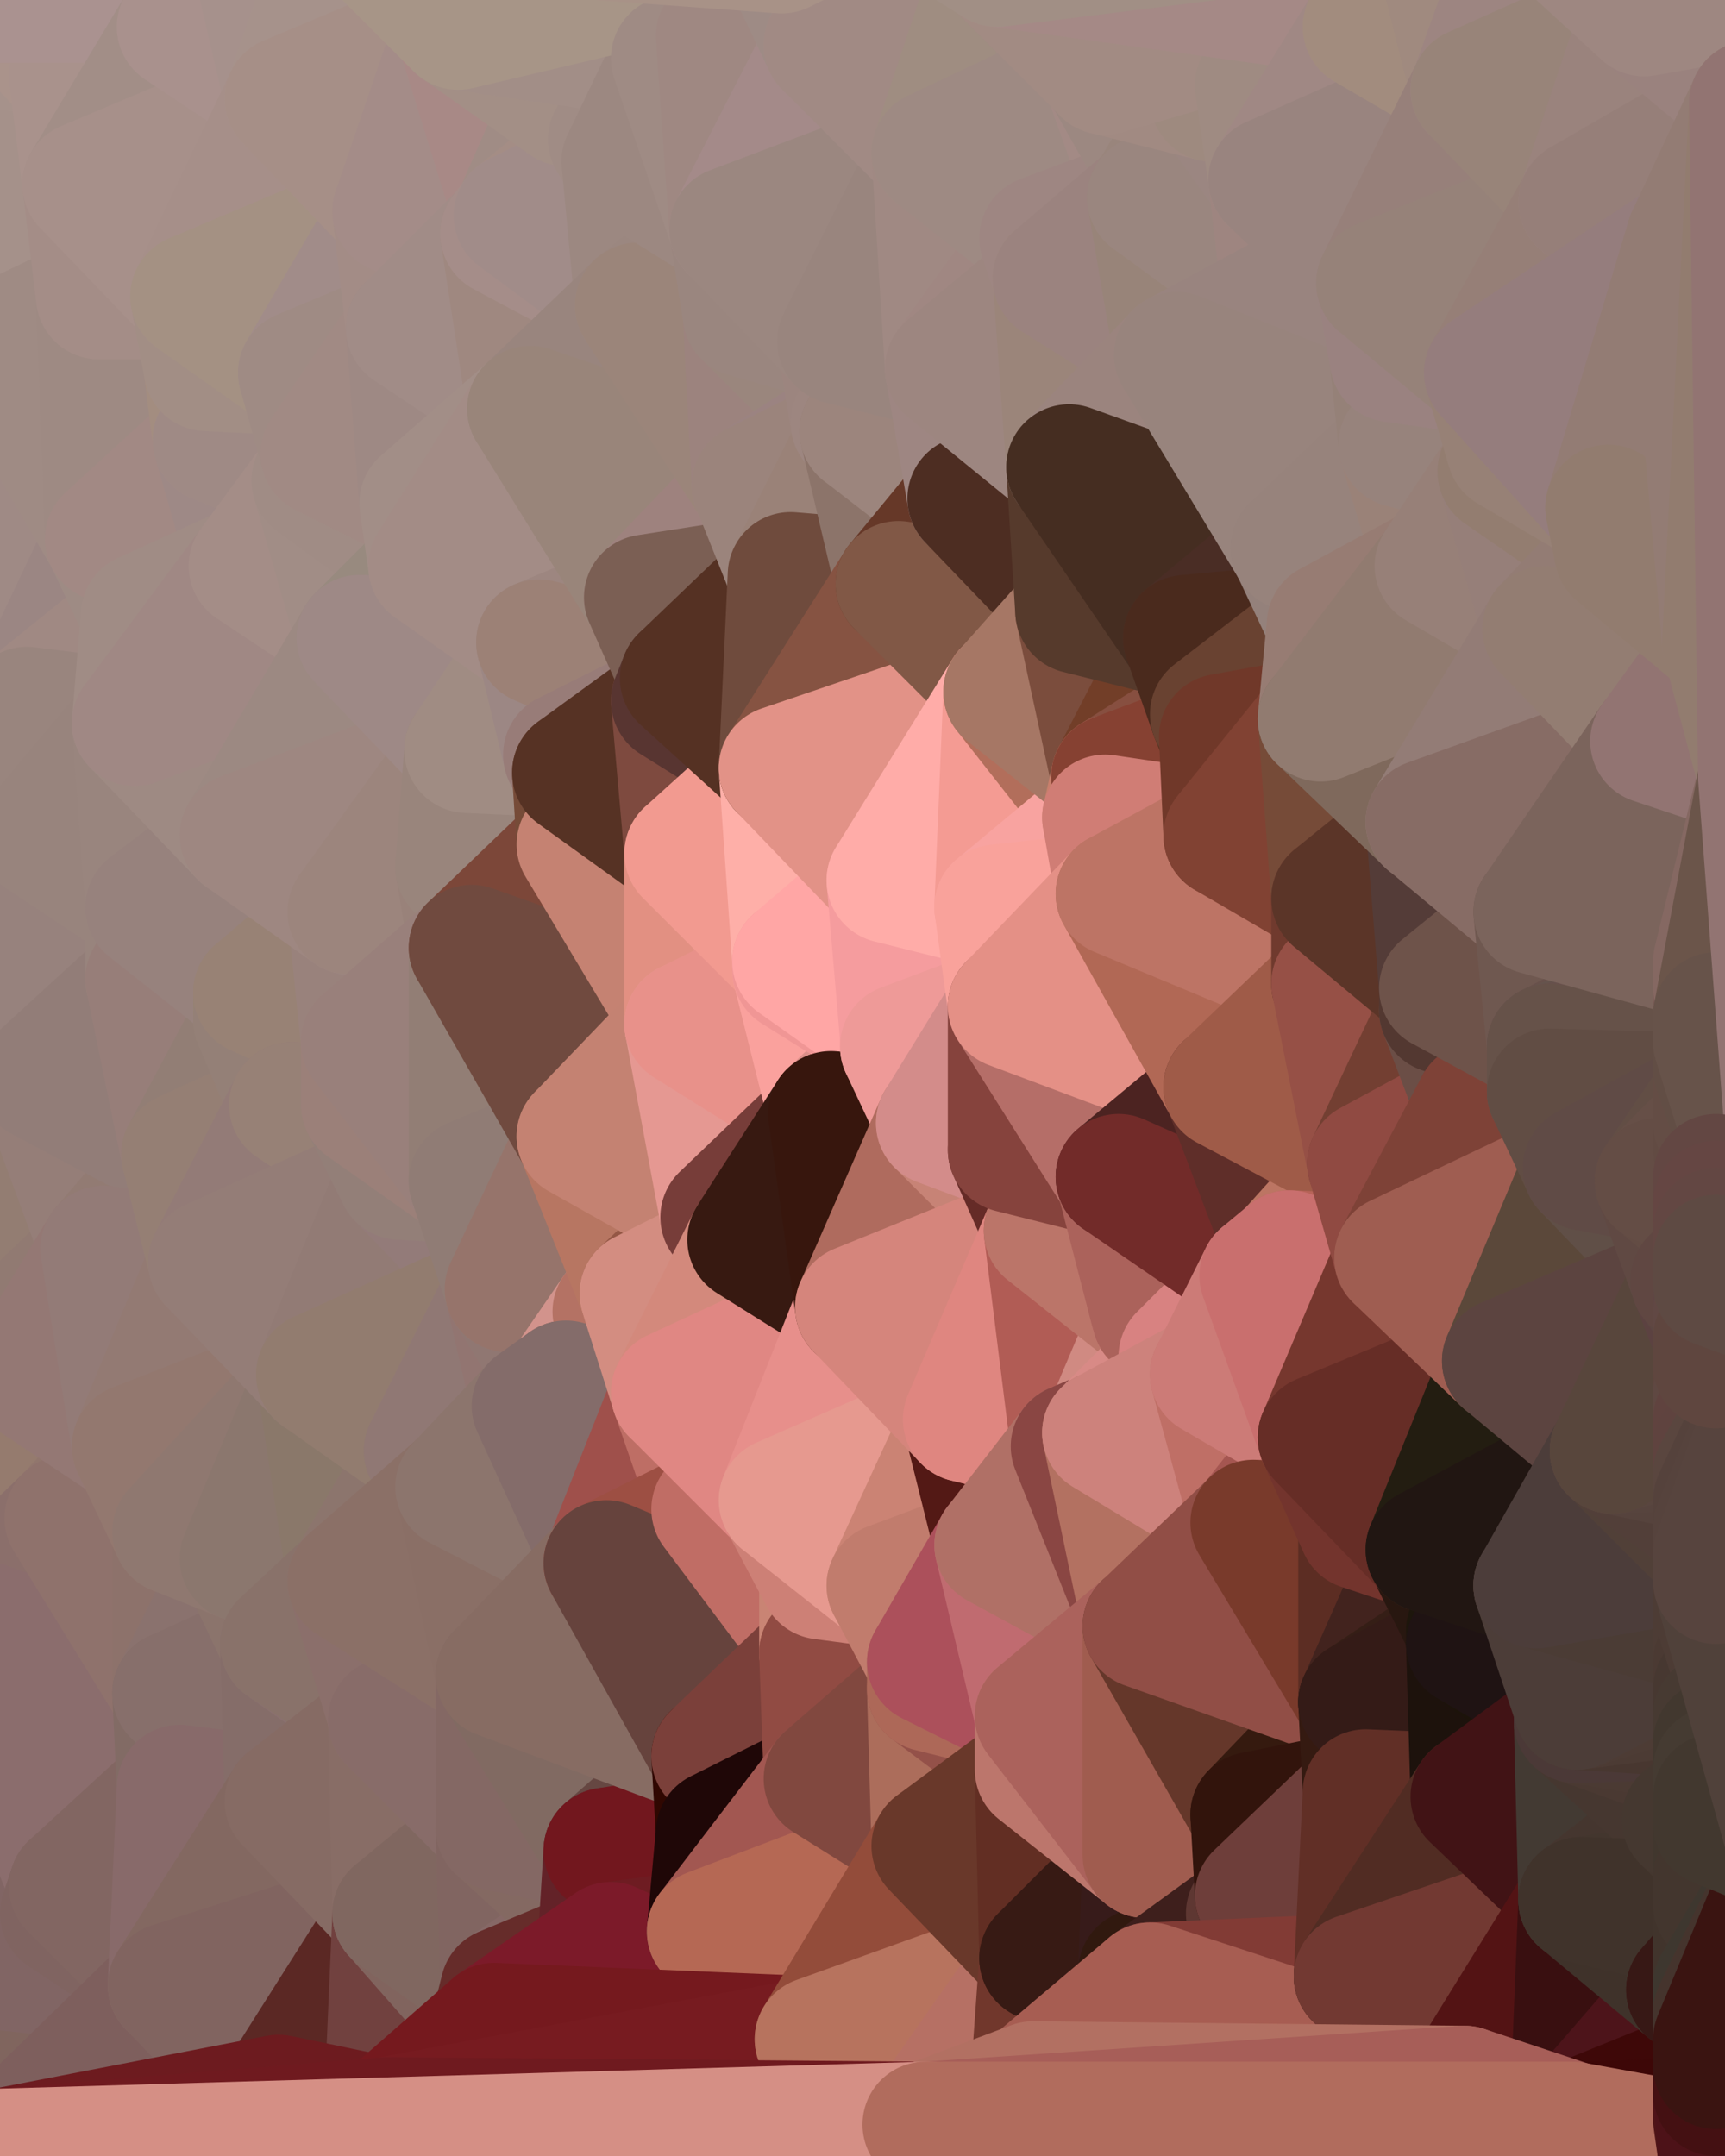 <?xml version="1.0" standalone="yes"?>
<svg width="384" height="480" xmlns="http://www.w3.org/2000/svg" version="1.1" ><polygon points="-17,180 -28,60 -17,317" fill="rgba(152, 131, 128, 1)" stroke="rgba(152, 131, 128, 1)" stroke-width="28" stroke-linejoin="round"/>
		<polygon points="-17,180 -17,317 -14,197" fill="rgba(149, 128, 123, 1)" stroke="rgba(149, 128, 123, 1)" stroke-width="28" stroke-linejoin="round"/>
		<polygon points="-17,317 -9,437 -8,360" fill="rgba(138, 110, 106, 1)" stroke="rgba(138, 110, 106, 1)" stroke-width="28" stroke-linejoin="round"/>
		<polygon points="0,194 -14,197 0,206" fill="rgba(150, 131, 124, 1)" stroke="rgba(150, 131, 124, 1)" stroke-width="28" stroke-linejoin="round"/>
		<polygon points="-28,60 -4,38 0,0" fill="rgba(164, 144, 137, 1)" stroke="rgba(164, 144, 137, 1)" stroke-width="28" stroke-linejoin="round"/>
		<polygon points="-17,180 -14,197 0,182" fill="rgba(152, 131, 128, 1)" stroke="rgba(152, 131, 128, 1)" stroke-width="28" stroke-linejoin="round"/>
		<polygon points="-14,197 0,194 0,182" fill="rgba(154, 133, 130, 1)" stroke="rgba(154, 133, 130, 1)" stroke-width="28" stroke-linejoin="round"/>
		<polygon points="0,300 -17,317 6,306" fill="rgba(146, 119, 112, 1)" stroke="rgba(146, 119, 112, 1)" stroke-width="28" stroke-linejoin="round"/>
		<polygon points="0,206 -14,197 9,240" fill="rgba(152, 131, 126, 1)" stroke="rgba(152, 131, 126, 1)" stroke-width="28" stroke-linejoin="round"/>
		<polygon points="-14,197 -17,317 9,240" fill="rgba(148, 127, 122, 1)" stroke="rgba(148, 127, 122, 1)" stroke-width="28" stroke-linejoin="round"/>
		<polygon points="-17,317 0,300 9,240" fill="rgba(142, 119, 113, 1)" stroke="rgba(142, 119, 113, 1)" stroke-width="28" stroke-linejoin="round"/>
		<polygon points="0,182 0,194 9,186" fill="rgba(153, 132, 129, 1)" stroke="rgba(153, 132, 129, 1)" stroke-width="28" stroke-linejoin="round"/>
		<polygon points="-17,180 0,182 6,158" fill="rgba(153, 133, 126, 1)" stroke="rgba(153, 133, 126, 1)" stroke-width="28" stroke-linejoin="round"/>
		<polygon points="-4,38 -28,60 -1,77" fill="rgba(161, 141, 134, 1)" stroke="rgba(161, 141, 134, 1)" stroke-width="28" stroke-linejoin="round"/>
		<polygon points="-17,317 -8,360 15,338" fill="rgba(144, 115, 107, 1)" stroke="rgba(144, 115, 107, 1)" stroke-width="28" stroke-linejoin="round"/>
		<polygon points="0,0 -4,38 16,17" fill="rgba(167, 147, 140, 1)" stroke="rgba(167, 147, 140, 1)" stroke-width="28" stroke-linejoin="round"/>
		<polygon points="-9,437 14,426 16,420" fill="rgba(129, 101, 97, 1)" stroke="rgba(129, 101, 97, 1)" stroke-width="28" stroke-linejoin="round"/>
		<polygon points="-28,60 -17,180 6,158" fill="rgba(156, 136, 129, 1)" stroke="rgba(156, 136, 129, 1)" stroke-width="28" stroke-linejoin="round"/>
		<polygon points="-1,77 -28,60 6,158" fill="rgba(159, 139, 132, 1)" stroke="rgba(159, 139, 132, 1)" stroke-width="28" stroke-linejoin="round"/>
		<polygon points="6,306 -17,317 15,338" fill="rgba(144, 117, 108, 1)" stroke="rgba(144, 117, 108, 1)" stroke-width="28" stroke-linejoin="round"/>
		<polygon points="-8,360 -9,437 16,420" fill="rgba(135, 107, 103, 1)" stroke="rgba(135, 107, 103, 1)" stroke-width="28" stroke-linejoin="round"/>
		<polygon points="16,17 -4,38 19,41" fill="rgba(166, 146, 139, 1)" stroke="rgba(166, 146, 139, 1)" stroke-width="28" stroke-linejoin="round"/>
		<polygon points="-1,77 6,158 24,120" fill="rgba(159, 138, 133, 1)" stroke="rgba(159, 138, 133, 1)" stroke-width="28" stroke-linejoin="round"/>
		<polygon points="9,240 0,300 23,278" fill="rgba(147, 125, 114, 1)" stroke="rgba(147, 125, 114, 1)" stroke-width="28" stroke-linejoin="round"/>
		<polygon points="-4,38 -1,77 22,66" fill="rgba(162, 142, 135, 1)" stroke="rgba(162, 142, 135, 1)" stroke-width="28" stroke-linejoin="round"/>
		<polygon points="19,41 -4,38 22,66" fill="rgba(165, 145, 138, 1)" stroke="rgba(165, 145, 138, 1)" stroke-width="28" stroke-linejoin="round"/>
		<polygon points="0,194 0,206 9,186" fill="rgba(152, 133, 126, 1)" stroke="rgba(152, 133, 126, 1)" stroke-width="28" stroke-linejoin="round"/>
		<polygon points="6,158 0,182 9,186" fill="rgba(153, 133, 126, 1)" stroke="rgba(153, 133, 126, 1)" stroke-width="28" stroke-linejoin="round"/>
		<polygon points="6,306 15,338 30,322" fill="rgba(149, 123, 110, 1)" stroke="rgba(149, 123, 110, 1)" stroke-width="28" stroke-linejoin="round"/>
		<polygon points="0,0 16,17 30,0" fill="rgba(170, 147, 139, 1)" stroke="rgba(170, 147, 139, 1)" stroke-width="28" stroke-linejoin="round"/>
		<polygon points="0,300 6,306 23,278" fill="rgba(145, 122, 114, 1)" stroke="rgba(145, 122, 114, 1)" stroke-width="28" stroke-linejoin="round"/>
		<polygon points="24,120 6,158 32,137" fill="rgba(155, 134, 131, 1)" stroke="rgba(155, 134, 131, 1)" stroke-width="28" stroke-linejoin="round"/>
		<polygon points="9,186 0,206 33,202" fill="rgba(153, 134, 127, 1)" stroke="rgba(153, 134, 127, 1)" stroke-width="28" stroke-linejoin="round"/>
		<polygon points="0,206 33,218 33,202" fill="rgba(152, 131, 126, 1)" stroke="rgba(152, 131, 126, 1)" stroke-width="28" stroke-linejoin="round"/>
		<polygon points="0,206 9,240 33,218" fill="rgba(151, 130, 125, 1)" stroke="rgba(151, 130, 125, 1)" stroke-width="28" stroke-linejoin="round"/>
		<polygon points="6,158 30,161 32,137" fill="rgba(160, 137, 131, 1)" stroke="rgba(160, 137, 131, 1)" stroke-width="28" stroke-linejoin="round"/>
		<polygon points="6,158 9,186 30,161" fill="rgba(153, 133, 126, 1)" stroke="rgba(153, 133, 126, 1)" stroke-width="28" stroke-linejoin="round"/>
		<polygon points="30,322 15,338 39,341" fill="rgba(145, 118, 109, 1)" stroke="rgba(145, 118, 109, 1)" stroke-width="28" stroke-linejoin="round"/>
		<polygon points="-9,437 0,479 38,442" fill="rgba(128, 101, 94, 1)" stroke="rgba(128, 101, 94, 1)" stroke-width="28" stroke-linejoin="round"/>
		<polygon points="14,426 -9,437 38,442" fill="rgba(129, 101, 100, 1)" stroke="rgba(129, 101, 100, 1)" stroke-width="28" stroke-linejoin="round"/>
		<polygon points="9,240 23,278 41,257" fill="rgba(149, 126, 120, 1)" stroke="rgba(149, 126, 120, 1)" stroke-width="28" stroke-linejoin="round"/>
		<polygon points="30,0 16,17 40,6" fill="rgba(170, 148, 137, 1)" stroke="rgba(170, 148, 137, 1)" stroke-width="28" stroke-linejoin="round"/>
		<polygon points="39,377 16,420 40,398" fill="rgba(135, 106, 100, 1)" stroke="rgba(135, 106, 100, 1)" stroke-width="28" stroke-linejoin="round"/>
		<polygon points="15,338 -8,360 39,377" fill="rgba(139, 111, 107, 1)" stroke="rgba(139, 111, 107, 1)" stroke-width="28" stroke-linejoin="round"/>
		<polygon points="-8,360 16,420 39,377" fill="rgba(139, 109, 109, 1)" stroke="rgba(139, 109, 109, 1)" stroke-width="28" stroke-linejoin="round"/>
		<polygon points="16,420 14,426 38,442" fill="rgba(128, 100, 97, 1)" stroke="rgba(128, 100, 97, 1)" stroke-width="28" stroke-linejoin="round"/>
		<polygon points="43,66 22,66 46,82" fill="rgba(160, 140, 131, 1)" stroke="rgba(160, 140, 131, 1)" stroke-width="28" stroke-linejoin="round"/>
		<polygon points="15,338 39,377 39,341" fill="rgba(143, 114, 108, 1)" stroke="rgba(143, 114, 108, 1)" stroke-width="28" stroke-linejoin="round"/>
		<polygon points="22,66 -1,77 24,120" fill="rgba(159, 139, 132, 1)" stroke="rgba(159, 139, 132, 1)" stroke-width="28" stroke-linejoin="round"/>
		<polygon points="46,82 24,120 48,98" fill="rgba(160, 140, 129, 1)" stroke="rgba(160, 140, 129, 1)" stroke-width="28" stroke-linejoin="round"/>
		<polygon points="41,257 23,278 47,281" fill="rgba(146, 123, 115, 1)" stroke="rgba(146, 123, 115, 1)" stroke-width="28" stroke-linejoin="round"/>
		<polygon points="22,66 24,120 46,82" fill="rgba(158, 138, 131, 1)" stroke="rgba(158, 138, 131, 1)" stroke-width="28" stroke-linejoin="round"/>
		<polygon points="19,41 22,66 43,66" fill="rgba(164, 141, 135, 1)" stroke="rgba(164, 141, 135, 1)" stroke-width="28" stroke-linejoin="round"/>
		<polygon points="33,218 9,240 41,257" fill="rgba(146, 125, 120, 1)" stroke="rgba(146, 125, 120, 1)" stroke-width="28" stroke-linejoin="round"/>
		<polygon points="30,161 9,186 33,202" fill="rgba(152, 132, 125, 1)" stroke="rgba(152, 132, 125, 1)" stroke-width="28" stroke-linejoin="round"/>
		<polygon points="23,278 6,306 30,322" fill="rgba(148, 120, 116, 1)" stroke="rgba(148, 120, 116, 1)" stroke-width="28" stroke-linejoin="round"/>
		<polygon points="30,161 33,202 54,186" fill="rgba(153, 133, 126, 1)" stroke="rgba(153, 133, 126, 1)" stroke-width="28" stroke-linejoin="round"/>
		<polygon points="23,278 30,322 47,281" fill="rgba(147, 123, 119, 1)" stroke="rgba(147, 123, 119, 1)" stroke-width="28" stroke-linejoin="round"/>
		<polygon points="24,120 32,137 56,126" fill="rgba(158, 139, 132, 1)" stroke="rgba(158, 139, 132, 1)" stroke-width="28" stroke-linejoin="round"/>
		<polygon points="16,17 19,41 40,6" fill="rgba(169, 146, 140, 1)" stroke="rgba(169, 146, 140, 1)" stroke-width="28" stroke-linejoin="round"/>
		<polygon points="33,202 33,218 57,221" fill="rgba(152, 132, 125, 1)" stroke="rgba(152, 132, 125, 1)" stroke-width="28" stroke-linejoin="round"/>
		<polygon points="33,218 57,227 57,221" fill="rgba(150, 130, 121, 1)" stroke="rgba(150, 130, 121, 1)" stroke-width="28" stroke-linejoin="round"/>
		<polygon points="33,218 41,257 57,227" fill="rgba(151, 126, 121, 1)" stroke="rgba(151, 126, 121, 1)" stroke-width="28" stroke-linejoin="round"/>
		<polygon points="48,98 24,120 56,126" fill="rgba(162, 137, 132, 1)" stroke="rgba(162, 137, 132, 1)" stroke-width="28" stroke-linejoin="round"/>
		<polygon points="30,0 40,6 54,-21" fill="rgba(169, 149, 142, 1)" stroke="rgba(169, 149, 142, 1)" stroke-width="28" stroke-linejoin="round"/>
		<polygon points="0,0 30,0 54,-21" fill="rgba(170, 146, 144, 1)" stroke="rgba(170, 146, 144, 1)" stroke-width="28" stroke-linejoin="round"/>
		<polygon points="39,341 39,377 54,347" fill="rgba(141, 114, 107, 1)" stroke="rgba(141, 114, 107, 1)" stroke-width="28" stroke-linejoin="round"/>
		<polygon points="16,420 38,442 40,398" fill="rgba(130, 102, 98, 1)" stroke="rgba(130, 102, 98, 1)" stroke-width="28" stroke-linejoin="round"/>
		<polygon points="38,442 0,479 62,467" fill="rgba(126, 95, 93, 1)" stroke="rgba(126, 95, 93, 1)" stroke-width="28" stroke-linejoin="round"/>
		<polygon points="54,347 39,377 63,366" fill="rgba(138, 114, 110, 1)" stroke="rgba(138, 114, 110, 1)" stroke-width="28" stroke-linejoin="round"/>
		<polygon points="57,227 41,257 65,246" fill="rgba(146, 126, 117, 1)" stroke="rgba(146, 126, 117, 1)" stroke-width="28" stroke-linejoin="round"/>
		<polygon points="40,6 19,41 64,22" fill="rgba(162, 142, 135, 1)" stroke="rgba(162, 142, 135, 1)" stroke-width="28" stroke-linejoin="round"/>
		<polygon points="46,82 48,98 67,83" fill="rgba(163, 141, 128, 1)" stroke="rgba(163, 141, 128, 1)" stroke-width="28" stroke-linejoin="round"/>
		<polygon points="54,186 33,202 57,221" fill="rgba(151, 130, 125, 1)" stroke="rgba(151, 130, 125, 1)" stroke-width="28" stroke-linejoin="round"/>
		<polygon points="48,98 56,126 70,107" fill="rgba(158, 137, 134, 1)" stroke="rgba(158, 137, 134, 1)" stroke-width="28" stroke-linejoin="round"/>
		<polygon points="47,281 30,322 71,306" fill="rgba(147, 122, 115, 1)" stroke="rgba(147, 122, 115, 1)" stroke-width="28" stroke-linejoin="round"/>
		<polygon points="39,377 40,398 64,401" fill="rgba(130, 107, 101, 1)" stroke="rgba(130, 107, 101, 1)" stroke-width="28" stroke-linejoin="round"/>
		<polygon points="19,41 43,66 64,22" fill="rgba(167, 144, 138, 1)" stroke="rgba(167, 144, 138, 1)" stroke-width="28" stroke-linejoin="round"/>
		<polygon points="67,83 48,98 72,101" fill="rgba(162, 139, 133, 1)" stroke="rgba(162, 139, 133, 1)" stroke-width="28" stroke-linejoin="round"/>
		<polygon points="48,98 70,107 72,101" fill="rgba(159, 138, 133, 1)" stroke="rgba(159, 138, 133, 1)" stroke-width="28" stroke-linejoin="round"/>
		<polygon points="30,322 39,341 71,306" fill="rgba(147, 120, 111, 1)" stroke="rgba(147, 120, 111, 1)" stroke-width="28" stroke-linejoin="round"/>
		<polygon points="43,66 46,82 67,83" fill="rgba(162, 142, 133, 1)" stroke="rgba(162, 142, 133, 1)" stroke-width="28" stroke-linejoin="round"/>
		<polygon points="63,366 39,377 64,401" fill="rgba(135, 111, 107, 1)" stroke="rgba(135, 111, 107, 1)" stroke-width="28" stroke-linejoin="round"/>
		<polygon points="40,398 38,442 64,401" fill="rgba(136, 106, 106, 1)" stroke="rgba(136, 106, 106, 1)" stroke-width="28" stroke-linejoin="round"/>
		<polygon points="32,137 30,161 56,126" fill="rgba(160, 140, 133, 1)" stroke="rgba(160, 140, 133, 1)" stroke-width="28" stroke-linejoin="round"/>
		<polygon points="54,186 57,221 78,203" fill="rgba(151, 130, 125, 1)" stroke="rgba(151, 130, 125, 1)" stroke-width="28" stroke-linejoin="round"/>
		<polygon points="54,347 63,366 78,352" fill="rgba(139, 116, 108, 1)" stroke="rgba(139, 116, 108, 1)" stroke-width="28" stroke-linejoin="round"/>
		<polygon points="39,341 54,347 71,306" fill="rgba(143, 120, 112, 1)" stroke="rgba(143, 120, 112, 1)" stroke-width="28" stroke-linejoin="round"/>
		<polygon points="41,257 47,281 65,246" fill="rgba(149, 127, 116, 1)" stroke="rgba(149, 127, 116, 1)" stroke-width="28" stroke-linejoin="round"/>
		<polygon points="81,232 65,246 81,246" fill="rgba(153, 131, 120, 1)" stroke="rgba(153, 131, 120, 1)" stroke-width="28" stroke-linejoin="round"/>
		<polygon points="57,221 57,227 81,232" fill="rgba(149, 130, 116, 1)" stroke="rgba(149, 130, 116, 1)" stroke-width="28" stroke-linejoin="round"/>
		<polygon points="57,227 65,246 81,232" fill="rgba(148, 128, 119, 1)" stroke="rgba(148, 128, 119, 1)" stroke-width="28" stroke-linejoin="round"/>
		<polygon points="30,161 54,186 80,142" fill="rgba(158, 138, 131, 1)" stroke="rgba(158, 138, 131, 1)" stroke-width="28" stroke-linejoin="round"/>
		<polygon points="56,126 30,161 80,142" fill="rgba(160, 136, 132, 1)" stroke="rgba(160, 136, 132, 1)" stroke-width="28" stroke-linejoin="round"/>
		<polygon points="54,-21 40,6 64,22" fill="rgba(169, 145, 141, 1)" stroke="rgba(169, 145, 141, 1)" stroke-width="28" stroke-linejoin="round"/>
		<polygon points="54,-21 64,22 78,-18" fill="rgba(166, 145, 140, 1)" stroke="rgba(166, 145, 140, 1)" stroke-width="28" stroke-linejoin="round"/>
		<polygon points="63,366 64,401 87,383" fill="rgba(133, 109, 105, 1)" stroke="rgba(133, 109, 105, 1)" stroke-width="28" stroke-linejoin="round"/>
		<polygon points="87,382 63,366 87,383" fill="rgba(138, 112, 111, 1)" stroke="rgba(138, 112, 111, 1)" stroke-width="28" stroke-linejoin="round"/>
		<polygon points="64,401 38,442 88,426" fill="rgba(131, 104, 97, 1)" stroke="rgba(131, 104, 97, 1)" stroke-width="28" stroke-linejoin="round"/>
		<polygon points="64,22 43,66 88,47" fill="rgba(166, 143, 137, 1)" stroke="rgba(166, 143, 137, 1)" stroke-width="28" stroke-linejoin="round"/>
		<polygon points="78,203 57,221 81,232" fill="rgba(152, 130, 117, 1)" stroke="rgba(152, 130, 117, 1)" stroke-width="28" stroke-linejoin="round"/>
		<polygon points="65,246 47,281 89,262" fill="rgba(147, 123, 119, 1)" stroke="rgba(147, 123, 119, 1)" stroke-width="28" stroke-linejoin="round"/>
		<polygon points="81,246 65,246 89,262" fill="rgba(151, 129, 118, 1)" stroke="rgba(151, 129, 118, 1)" stroke-width="28" stroke-linejoin="round"/>
		<polygon points="43,66 67,83 88,47" fill="rgba(164, 145, 131, 1)" stroke="rgba(164, 145, 131, 1)" stroke-width="28" stroke-linejoin="round"/>
		<polygon points="38,442 62,467 88,426" fill="rgba(129, 100, 96, 1)" stroke="rgba(129, 100, 96, 1)" stroke-width="28" stroke-linejoin="round"/>
		<polygon points="70,107 56,126 80,142" fill="rgba(164, 141, 135, 1)" stroke="rgba(164, 141, 135, 1)" stroke-width="28" stroke-linejoin="round"/>
		<polygon points="71,306 54,347 78,352" fill="rgba(139, 119, 110, 1)" stroke="rgba(139, 119, 110, 1)" stroke-width="28" stroke-linejoin="round"/>
		<polygon points="72,101 70,107 94,112" fill="rgba(161, 141, 134, 1)" stroke="rgba(161, 141, 134, 1)" stroke-width="28" stroke-linejoin="round"/>
		<polygon points="88,47 67,83 91,73" fill="rgba(161, 140, 137, 1)" stroke="rgba(161, 140, 137, 1)" stroke-width="28" stroke-linejoin="round"/>
		<polygon points="71,306 78,352 95,323" fill="rgba(138, 120, 106, 1)" stroke="rgba(138, 120, 106, 1)" stroke-width="28" stroke-linejoin="round"/>
		<polygon points="78,352 63,366 87,382" fill="rgba(137, 114, 106, 1)" stroke="rgba(137, 114, 106, 1)" stroke-width="28" stroke-linejoin="round"/>
		<polygon points="70,107 80,142 96,126" fill="rgba(161, 141, 134, 1)" stroke="rgba(161, 141, 134, 1)" stroke-width="28" stroke-linejoin="round"/>
		<polygon points="94,112 70,107 96,126" fill="rgba(160, 140, 133, 1)" stroke="rgba(160, 140, 133, 1)" stroke-width="28" stroke-linejoin="round"/>
		<polygon points="67,83 72,101 91,73" fill="rgba(159, 139, 132, 1)" stroke="rgba(159, 139, 132, 1)" stroke-width="28" stroke-linejoin="round"/>
		<polygon points="47,281 71,306 89,262" fill="rgba(148, 125, 119, 1)" stroke="rgba(148, 125, 119, 1)" stroke-width="28" stroke-linejoin="round"/>
		<polygon points="95,323 78,352 102,331" fill="rgba(140, 117, 109, 1)" stroke="rgba(140, 117, 109, 1)" stroke-width="28" stroke-linejoin="round"/>
		<polygon points="78,-18 64,22 102,6" fill="rgba(166, 146, 139, 1)" stroke="rgba(166, 146, 139, 1)" stroke-width="28" stroke-linejoin="round"/>
		<polygon points="62,467 86,472 88,426" fill="rgba(91, 40, 36, 1)" stroke="rgba(91, 40, 36, 1)" stroke-width="28" stroke-linejoin="round"/>
		<polygon points="80,142 54,186 104,167" fill="rgba(156, 137, 130, 1)" stroke="rgba(156, 137, 130, 1)" stroke-width="28" stroke-linejoin="round"/>
		<polygon points="78,203 81,232 105,211" fill="rgba(153, 130, 124, 1)" stroke="rgba(153, 130, 124, 1)" stroke-width="28" stroke-linejoin="round"/>
		<polygon points="102,193 78,203 105,211" fill="rgba(153, 132, 131, 1)" stroke="rgba(153, 132, 131, 1)" stroke-width="28" stroke-linejoin="round"/>
		<polygon points="54,186 78,203 104,167" fill="rgba(158, 135, 129, 1)" stroke="rgba(158, 135, 129, 1)" stroke-width="28" stroke-linejoin="round"/>
		<polygon points="78,203 102,193 104,167" fill="rgba(156, 133, 125, 1)" stroke="rgba(156, 133, 125, 1)" stroke-width="28" stroke-linejoin="round"/>
		<polygon points="91,73 72,101 94,112" fill="rgba(161, 138, 132, 1)" stroke="rgba(161, 138, 132, 1)" stroke-width="28" stroke-linejoin="round"/>
		<polygon points="87,383 64,401 88,426" fill="rgba(134, 107, 100, 1)" stroke="rgba(134, 107, 100, 1)" stroke-width="28" stroke-linejoin="round"/>
		<polygon points="88,426 86,472 110,451" fill="rgba(113, 65, 63, 1)" stroke="rgba(113, 65, 63, 1)" stroke-width="28" stroke-linejoin="round"/>
		<polygon points="64,22 88,47 102,6" fill="rgba(166, 143, 135, 1)" stroke="rgba(166, 143, 135, 1)" stroke-width="28" stroke-linejoin="round"/>
		<polygon points="87,383 88,426 111,407" fill="rgba(136, 109, 102, 1)" stroke="rgba(136, 109, 102, 1)" stroke-width="28" stroke-linejoin="round"/>
		<polygon points="88,426 110,451 112,443" fill="rgba(129, 100, 94, 1)" stroke="rgba(129, 100, 94, 1)" stroke-width="28" stroke-linejoin="round"/>
		<polygon points="89,262 71,306 113,287" fill="rgba(146, 123, 117, 1)" stroke="rgba(146, 123, 117, 1)" stroke-width="28" stroke-linejoin="round"/>
		<polygon points="105,263 89,262 113,287" fill="rgba(147, 123, 121, 1)" stroke="rgba(147, 123, 121, 1)" stroke-width="28" stroke-linejoin="round"/>
		<polygon points="88,47 91,73 112,52" fill="rgba(163, 140, 134, 1)" stroke="rgba(163, 140, 134, 1)" stroke-width="28" stroke-linejoin="round"/>
		<polygon points="87,382 87,383 111,373" fill="rgba(138, 111, 104, 1)" stroke="rgba(138, 111, 104, 1)" stroke-width="28" stroke-linejoin="round"/>
		<polygon points="78,352 87,382 111,373" fill="rgba(139, 111, 107, 1)" stroke="rgba(139, 111, 107, 1)" stroke-width="28" stroke-linejoin="round"/>
		<polygon points="81,246 89,262 105,263" fill="rgba(147, 127, 120, 1)" stroke="rgba(147, 127, 120, 1)" stroke-width="28" stroke-linejoin="round"/>
		<polygon points="88,47 112,52 115,48" fill="rgba(164, 140, 136, 1)" stroke="rgba(164, 140, 136, 1)" stroke-width="28" stroke-linejoin="round"/>
		<polygon points="71,306 95,323 113,287" fill="rgba(146, 124, 111, 1)" stroke="rgba(146, 124, 111, 1)" stroke-width="28" stroke-linejoin="round"/>
		<polygon points="91,73 94,112 118,91" fill="rgba(158, 137, 132, 1)" stroke="rgba(158, 137, 132, 1)" stroke-width="28" stroke-linejoin="round"/>
		<polygon points="96,126 80,142 120,143" fill="rgba(152, 138, 127, 1)" stroke="rgba(152, 138, 127, 1)" stroke-width="28" stroke-linejoin="round"/>
		<polygon points="80,142 104,167 120,143" fill="rgba(158, 137, 134, 1)" stroke="rgba(158, 137, 134, 1)" stroke-width="28" stroke-linejoin="round"/>
		<polygon points="95,323 102,331 119,313" fill="rgba(141, 118, 110, 1)" stroke="rgba(141, 118, 110, 1)" stroke-width="28" stroke-linejoin="round"/>
		<polygon points="113,287 95,323 119,313" fill="rgba(144, 120, 116, 1)" stroke="rgba(144, 120, 116, 1)" stroke-width="28" stroke-linejoin="round"/>
		<polygon points="102,6 88,47 115,48" fill="rgba(164, 140, 136, 1)" stroke="rgba(164, 140, 136, 1)" stroke-width="28" stroke-linejoin="round"/>
		<polygon points="111,407 88,426 112,443" fill="rgba(128, 103, 96, 1)" stroke="rgba(128, 103, 96, 1)" stroke-width="28" stroke-linejoin="round"/>
		<polygon points="87,383 111,407 111,373" fill="rgba(136, 108, 105, 1)" stroke="rgba(136, 108, 105, 1)" stroke-width="28" stroke-linejoin="round"/>
		<polygon points="102,331 78,352 111,373" fill="rgba(139, 112, 103, 1)" stroke="rgba(139, 112, 103, 1)" stroke-width="28" stroke-linejoin="round"/>
		<polygon points="102,6 115,48 126,23" fill="rgba(168, 137, 134, 1)" stroke="rgba(168, 137, 134, 1)" stroke-width="28" stroke-linejoin="round"/>
		<polygon points="126,168 104,167 128,172" fill="rgba(155, 135, 126, 1)" stroke="rgba(155, 135, 126, 1)" stroke-width="28" stroke-linejoin="round"/>
		<polygon points="113,287 119,313 126,308" fill="rgba(146, 117, 113, 1)" stroke="rgba(146, 117, 113, 1)" stroke-width="28" stroke-linejoin="round"/>
		<polygon points="81,232 81,246 105,263" fill="rgba(155, 128, 121, 1)" stroke="rgba(155, 128, 121, 1)" stroke-width="28" stroke-linejoin="round"/>
		<polygon points="102,193 105,211 129,188" fill="rgba(153, 130, 122, 1)" stroke="rgba(153, 130, 122, 1)" stroke-width="28" stroke-linejoin="round"/>
		<polygon points="128,172 102,193 129,188" fill="rgba(151, 133, 123, 1)" stroke="rgba(151, 133, 123, 1)" stroke-width="28" stroke-linejoin="round"/>
		<polygon points="104,167 102,193 128,172" fill="rgba(153, 133, 124, 1)" stroke="rgba(153, 133, 124, 1)" stroke-width="28" stroke-linejoin="round"/>
		<polygon points="120,143 104,167 126,168" fill="rgba(160, 140, 131, 1)" stroke="rgba(160, 140, 131, 1)" stroke-width="28" stroke-linejoin="round"/>
		<polygon points="112,52 91,73 118,91" fill="rgba(161, 140, 135, 1)" stroke="rgba(161, 140, 135, 1)" stroke-width="28" stroke-linejoin="round"/>
		<polygon points="105,211 81,232 105,263" fill="rgba(153, 128, 123, 1)" stroke="rgba(153, 128, 123, 1)" stroke-width="28" stroke-linejoin="round"/>
		<polygon points="111,407 112,443 134,428" fill="rgba(129, 101, 97, 1)" stroke="rgba(129, 101, 97, 1)" stroke-width="28" stroke-linejoin="round"/>
		<polygon points="105,211 105,263 129,253" fill="rgba(146, 126, 117, 1)" stroke="rgba(146, 126, 117, 1)" stroke-width="28" stroke-linejoin="round"/>
		<polygon points="102,331 111,373 135,348" fill="rgba(138, 111, 102, 1)" stroke="rgba(138, 111, 102, 1)" stroke-width="28" stroke-linejoin="round"/>
		<polygon points="134,428 112,443 136,433" fill="rgba(134, 104, 102, 1)" stroke="rgba(134, 104, 102, 1)" stroke-width="28" stroke-linejoin="round"/>
		<polygon points="111,407 134,428 135,412" fill="rgba(132, 105, 98, 1)" stroke="rgba(132, 105, 98, 1)" stroke-width="28" stroke-linejoin="round"/>
		<polygon points="113,287 126,308 137,292" fill="rgba(144, 119, 114, 1)" stroke="rgba(144, 119, 114, 1)" stroke-width="28" stroke-linejoin="round"/>
		<polygon points="126,23 115,48 136,31" fill="rgba(160, 140, 133, 1)" stroke="rgba(160, 140, 133, 1)" stroke-width="28" stroke-linejoin="round"/>
		<polygon points="136,31 115,48 139,36" fill="rgba(164, 141, 133, 1)" stroke="rgba(164, 141, 133, 1)" stroke-width="28" stroke-linejoin="round"/>
		<polygon points="119,313 102,331 135,348" fill="rgba(140, 117, 109, 1)" stroke="rgba(140, 117, 109, 1)" stroke-width="28" stroke-linejoin="round"/>
		<polygon points="105,263 113,287 129,253" fill="rgba(144, 124, 117, 1)" stroke="rgba(144, 124, 117, 1)" stroke-width="28" stroke-linejoin="round"/>
		<polygon points="112,52 118,91 142,68" fill="rgba(159, 136, 128, 1)" stroke="rgba(159, 136, 128, 1)" stroke-width="28" stroke-linejoin="round"/>
		<polygon points="115,48 112,52 142,68" fill="rgba(165, 141, 137, 1)" stroke="rgba(165, 141, 137, 1)" stroke-width="28" stroke-linejoin="round"/>
		<polygon points="94,112 96,126 118,91" fill="rgba(162, 142, 135, 1)" stroke="rgba(162, 142, 135, 1)" stroke-width="28" stroke-linejoin="round"/>
		<polygon points="118,91 120,143 144,133" fill="rgba(159, 139, 132, 1)" stroke="rgba(159, 139, 132, 1)" stroke-width="28" stroke-linejoin="round"/>
		<polygon points="129,253 137,292 143,288" fill="rgba(183, 112, 106, 1)" stroke="rgba(183, 112, 106, 1)" stroke-width="28" stroke-linejoin="round"/>
		<polygon points="129,253 113,287 137,292" fill="rgba(150, 116, 107, 1)" stroke="rgba(150, 116, 107, 1)" stroke-width="28" stroke-linejoin="round"/>
		<polygon points="112,443 110,451 136,433" fill="rgba(102, 44, 42, 1)" stroke="rgba(102, 44, 42, 1)" stroke-width="28" stroke-linejoin="round"/>
		<polygon points="118,91 96,126 120,143" fill="rgba(163, 140, 134, 1)" stroke="rgba(163, 140, 134, 1)" stroke-width="28" stroke-linejoin="round"/>
		<polygon points="120,143 126,168 150,156" fill="rgba(156, 135, 132, 1)" stroke="rgba(156, 135, 132, 1)" stroke-width="28" stroke-linejoin="round"/>
		<polygon points="126,23 136,31 150,13" fill="rgba(162, 142, 135, 1)" stroke="rgba(162, 142, 135, 1)" stroke-width="28" stroke-linejoin="round"/>
		<polygon points="137,292 126,308 150,310" fill="rgba(210, 147, 140, 1)" stroke="rgba(210, 147, 140, 1)" stroke-width="28" stroke-linejoin="round"/>
		<polygon points="139,36 115,48 142,68" fill="rgba(161, 140, 137, 1)" stroke="rgba(161, 140, 137, 1)" stroke-width="28" stroke-linejoin="round"/>
		<polygon points="111,373 111,407 135,412" fill="rgba(132, 104, 100, 1)" stroke="rgba(132, 104, 100, 1)" stroke-width="28" stroke-linejoin="round"/>
		<polygon points="144,133 120,143 152,151" fill="rgba(157, 134, 128, 1)" stroke="rgba(157, 134, 128, 1)" stroke-width="28" stroke-linejoin="round"/>
		<polygon points="120,143 150,156 152,151" fill="rgba(156, 129, 118, 1)" stroke="rgba(156, 129, 118, 1)" stroke-width="28" stroke-linejoin="round"/>
		<polygon points="126,168 128,172 150,156" fill="rgba(152, 124, 120, 1)" stroke="rgba(152, 124, 120, 1)" stroke-width="28" stroke-linejoin="round"/>
		<polygon points="129,188 105,211 153,228" fill="rgba(124, 71, 57, 1)" stroke="rgba(124, 71, 57, 1)" stroke-width="28" stroke-linejoin="round"/>
		<polygon points="105,211 129,253 153,228" fill="rgba(112, 74, 63, 1)" stroke="rgba(112, 74, 63, 1)" stroke-width="28" stroke-linejoin="round"/>
		<polygon points="128,172 129,188 153,190" fill="rgba(118, 75, 56, 1)" stroke="rgba(118, 75, 56, 1)" stroke-width="28" stroke-linejoin="round"/>
		<polygon points="102,6 126,23 150,13" fill="rgba(163, 143, 134, 1)" stroke="rgba(163, 143, 134, 1)" stroke-width="28" stroke-linejoin="round"/>
		<polygon points="126,308 135,348 150,310" fill="rgba(119, 86, 79, 1)" stroke="rgba(119, 86, 79, 1)" stroke-width="28" stroke-linejoin="round"/>
		<polygon points="143,288 137,292 150,310" fill="rgba(180, 114, 100, 1)" stroke="rgba(180, 114, 100, 1)" stroke-width="28" stroke-linejoin="round"/>
		<polygon points="126,308 119,313 135,348" fill="rgba(132, 108, 106, 1)" stroke="rgba(132, 108, 106, 1)" stroke-width="28" stroke-linejoin="round"/>
		<polygon points="134,428 136,433 158,430" fill="rgba(117, 31, 40, 1)" stroke="rgba(117, 31, 40, 1)" stroke-width="28" stroke-linejoin="round"/>
		<polygon points="111,373 135,412 159,391" fill="rgba(129, 106, 98, 1)" stroke="rgba(129, 106, 98, 1)" stroke-width="28" stroke-linejoin="round"/>
		<polygon points="150,310 135,348 159,336" fill="rgba(159, 80, 75, 1)" stroke="rgba(159, 80, 75, 1)" stroke-width="28" stroke-linejoin="round"/>
		<polygon points="129,253 143,288 161,271" fill="rgba(183, 118, 98, 1)" stroke="rgba(183, 118, 98, 1)" stroke-width="28" stroke-linejoin="round"/>
		<polygon points="159,391 135,412 160,408" fill="rgba(102, 71, 66, 1)" stroke="rgba(102, 71, 66, 1)" stroke-width="28" stroke-linejoin="round"/>
		<polygon points="135,412 134,428 158,430" fill="rgba(99, 34, 40, 1)" stroke="rgba(99, 34, 40, 1)" stroke-width="28" stroke-linejoin="round"/>
		<polygon points="153,190 129,188 153,228" fill="rgba(197, 130, 114, 1)" stroke="rgba(197, 130, 114, 1)" stroke-width="28" stroke-linejoin="round"/>
		<polygon points="136,31 139,36 150,13" fill="rgba(160, 140, 133, 1)" stroke="rgba(160, 140, 133, 1)" stroke-width="28" stroke-linejoin="round"/>
		<polygon points="139,36 142,68 163,51" fill="rgba(156, 136, 129, 1)" stroke="rgba(156, 136, 129, 1)" stroke-width="28" stroke-linejoin="round"/>
		<polygon points="135,412 158,430 160,408" fill="rgba(114, 23, 30, 1)" stroke="rgba(114, 23, 30, 1)" stroke-width="28" stroke-linejoin="round"/>
		<polygon points="135,348 111,373 159,391" fill="rgba(135, 108, 99, 1)" stroke="rgba(135, 108, 99, 1)" stroke-width="28" stroke-linejoin="round"/>
		<polygon points="150,156 128,172 153,190" fill="rgba(86, 50, 36, 1)" stroke="rgba(86, 50, 36, 1)" stroke-width="28" stroke-linejoin="round"/>
		<polygon points="62,467 0,479 86,472" fill="rgba(109, 27, 31, 1)" stroke="rgba(109, 27, 31, 1)" stroke-width="28" stroke-linejoin="round"/>
		<polygon points="142,68 118,91 168,108" fill="rgba(153, 133, 126, 1)" stroke="rgba(153, 133, 126, 1)" stroke-width="28" stroke-linejoin="round"/>
		<polygon points="118,91 144,133 168,108" fill="rgba(153, 133, 122, 1)" stroke="rgba(153, 133, 122, 1)" stroke-width="28" stroke-linejoin="round"/>
		<polygon points="161,271 143,288 167,276" fill="rgba(148, 87, 69, 1)" stroke="rgba(148, 87, 69, 1)" stroke-width="28" stroke-linejoin="round"/>
		<polygon points="163,51 142,68 166,70" fill="rgba(155, 135, 128, 1)" stroke="rgba(155, 135, 128, 1)" stroke-width="28" stroke-linejoin="round"/>
		<polygon points="150,156 153,190 174,171" fill="rgba(126, 74, 63, 1)" stroke="rgba(126, 74, 63, 1)" stroke-width="28" stroke-linejoin="round"/>
		<polygon points="150,13 160,8 174,-11" fill="rgba(158, 136, 123, 1)" stroke="rgba(158, 136, 123, 1)" stroke-width="28" stroke-linejoin="round"/>
		<polygon points="153,228 129,253 161,271" fill="rgba(196, 130, 114, 1)" stroke="rgba(196, 130, 114, 1)" stroke-width="28" stroke-linejoin="round"/>
		<polygon points="168,108 144,133 176,128" fill="rgba(158, 130, 126, 1)" stroke="rgba(158, 130, 126, 1)" stroke-width="28" stroke-linejoin="round"/>
		<polygon points="166,70 142,68 168,108" fill="rgba(155, 133, 122, 1)" stroke="rgba(155, 133, 122, 1)" stroke-width="28" stroke-linejoin="round"/>
		<polygon points="177,214 153,228 177,216" fill="rgba(229, 141, 137, 1)" stroke="rgba(229, 141, 137, 1)" stroke-width="28" stroke-linejoin="round"/>
		<polygon points="153,190 153,228 177,214" fill="rgba(226, 144, 130, 1)" stroke="rgba(226, 144, 130, 1)" stroke-width="28" stroke-linejoin="round"/>
		<polygon points="144,133 152,151 176,128" fill="rgba(123, 95, 84, 1)" stroke="rgba(123, 95, 84, 1)" stroke-width="28" stroke-linejoin="round"/>
		<polygon points="152,151 150,156 174,171" fill="rgba(88, 53, 49, 1)" stroke="rgba(88, 53, 49, 1)" stroke-width="28" stroke-linejoin="round"/>
		<polygon points="102,6 150,13 174,-11" fill="rgba(162, 142, 135, 1)" stroke="rgba(162, 142, 135, 1)" stroke-width="28" stroke-linejoin="round"/>
		<polygon points="150,310 159,336 174,334" fill="rgba(190, 110, 101, 1)" stroke="rgba(190, 110, 101, 1)" stroke-width="28" stroke-linejoin="round"/>
		<polygon points="143,288 150,310 167,276" fill="rgba(211, 141, 129, 1)" stroke="rgba(211, 141, 129, 1)" stroke-width="28" stroke-linejoin="round"/>
		<polygon points="150,13 139,36 163,51" fill="rgba(156, 136, 129, 1)" stroke="rgba(156, 136, 129, 1)" stroke-width="28" stroke-linejoin="round"/>
		<polygon points="158,430 136,433 182,454" fill="rgba(110, 28, 34, 1)" stroke="rgba(110, 28, 34, 1)" stroke-width="28" stroke-linejoin="round"/>
		<polygon points="174,334 159,336 183,351" fill="rgba(196, 117, 110, 1)" stroke="rgba(196, 117, 110, 1)" stroke-width="28" stroke-linejoin="round"/>
		<polygon points="159,336 135,348 183,368" fill="rgba(157, 79, 67, 1)" stroke="rgba(157, 79, 67, 1)" stroke-width="28" stroke-linejoin="round"/>
		<polygon points="135,348 159,391 183,368" fill="rgba(102, 67, 61, 1)" stroke="rgba(102, 67, 61, 1)" stroke-width="28" stroke-linejoin="round"/>
		<polygon points="159,391 160,408 184,396" fill="rgba(48, 7, 1, 1)" stroke="rgba(48, 7, 1, 1)" stroke-width="28" stroke-linejoin="round"/>
		<polygon points="159,336 183,368 183,351" fill="rgba(192, 109, 101, 1)" stroke="rgba(192, 109, 101, 1)" stroke-width="28" stroke-linejoin="round"/>
		<polygon points="78,-18 102,6 174,-11" fill="rgba(167, 149, 135, 1)" stroke="rgba(167, 149, 135, 1)" stroke-width="28" stroke-linejoin="round"/>
		<polygon points="153,228 161,271 185,248" fill="rgba(229, 152, 146, 1)" stroke="rgba(229, 152, 146, 1)" stroke-width="28" stroke-linejoin="round"/>
		<polygon points="174,-11 160,8 184,10" fill="rgba(161, 139, 126, 1)" stroke="rgba(161, 139, 126, 1)" stroke-width="28" stroke-linejoin="round"/>
		<polygon points="160,8 150,13 163,51" fill="rgba(159, 139, 132, 1)" stroke="rgba(159, 139, 132, 1)" stroke-width="28" stroke-linejoin="round"/>
		<polygon points="136,433 110,451 182,454" fill="rgba(124, 26, 41, 1)" stroke="rgba(124, 26, 41, 1)" stroke-width="28" stroke-linejoin="round"/>
		<polygon points="166,70 168,108 190,94" fill="rgba(156, 131, 126, 1)" stroke="rgba(156, 131, 126, 1)" stroke-width="28" stroke-linejoin="round"/>
		<polygon points="177,216 153,228 185,248" fill="rgba(232, 145, 138, 1)" stroke="rgba(232, 145, 138, 1)" stroke-width="28" stroke-linejoin="round"/>
		<polygon points="183,368 159,391 184,396" fill="rgba(123, 64, 58, 1)" stroke="rgba(123, 64, 58, 1)" stroke-width="28" stroke-linejoin="round"/>
		<polygon points="187,76 166,70 190,94" fill="rgba(154, 134, 125, 1)" stroke="rgba(154, 134, 125, 1)" stroke-width="28" stroke-linejoin="round"/>
		<polygon points="161,271 167,276 185,248" fill="rgba(119, 61, 57, 1)" stroke="rgba(119, 61, 57, 1)" stroke-width="28" stroke-linejoin="round"/>
		<polygon points="190,94 168,108 192,96" fill="rgba(155, 131, 129, 1)" stroke="rgba(155, 131, 129, 1)" stroke-width="28" stroke-linejoin="round"/>
		<polygon points="167,276 150,310 191,291" fill="rgba(211, 137, 124, 1)" stroke="rgba(211, 137, 124, 1)" stroke-width="28" stroke-linejoin="round"/>
		<polygon points="160,8 163,51 184,10" fill="rgba(159, 136, 130, 1)" stroke="rgba(159, 136, 130, 1)" stroke-width="28" stroke-linejoin="round"/>
		<polygon points="174,171 153,190 177,214" fill="rgba(242, 154, 144, 1)" stroke="rgba(242, 154, 144, 1)" stroke-width="28" stroke-linejoin="round"/>
		<polygon points="152,151 174,171 176,128" fill="rgba(85, 49, 35, 1)" stroke="rgba(85, 49, 35, 1)" stroke-width="28" stroke-linejoin="round"/>
		<polygon points="174,171 177,214 198,196" fill="rgba(254, 175, 168, 1)" stroke="rgba(254, 175, 168, 1)" stroke-width="28" stroke-linejoin="round"/>
		<polygon points="150,310 174,334 191,291" fill="rgba(224, 135, 131, 1)" stroke="rgba(224, 135, 131, 1)" stroke-width="28" stroke-linejoin="round"/>
		<polygon points="163,51 166,70 187,76" fill="rgba(154, 134, 127, 1)" stroke="rgba(154, 134, 127, 1)" stroke-width="28" stroke-linejoin="round"/>
		<polygon points="183,351 183,368 198,353" fill="rgba(201, 132, 116, 1)" stroke="rgba(201, 132, 116, 1)" stroke-width="28" stroke-linejoin="round"/>
		<polygon points="201,231 185,248 201,233" fill="rgba(242, 157, 154, 1)" stroke="rgba(242, 157, 154, 1)" stroke-width="28" stroke-linejoin="round"/>
		<polygon points="177,216 185,248 201,231" fill="rgba(250, 161, 157, 1)" stroke="rgba(250, 161, 157, 1)" stroke-width="28" stroke-linejoin="round"/>
		<polygon points="168,108 176,128 192,96" fill="rgba(155, 132, 124, 1)" stroke="rgba(155, 132, 124, 1)" stroke-width="28" stroke-linejoin="round"/>
		<polygon points="160,408 158,430 184,396" fill="rgba(31, 7, 7, 1)" stroke="rgba(31, 7, 7, 1)" stroke-width="28" stroke-linejoin="round"/>
		<polygon points="198,353 183,368 207,370" fill="rgba(137, 71, 57, 1)" stroke="rgba(137, 71, 57, 1)" stroke-width="28" stroke-linejoin="round"/>
		<polygon points="183,368 207,376 207,370" fill="rgba(170, 100, 88, 1)" stroke="rgba(170, 100, 88, 1)" stroke-width="28" stroke-linejoin="round"/>
		<polygon points="184,10 163,51 208,34" fill="rgba(164, 138, 137, 1)" stroke="rgba(164, 138, 137, 1)" stroke-width="28" stroke-linejoin="round"/>
		<polygon points="183,368 184,396 207,376" fill="rgba(145, 75, 67, 1)" stroke="rgba(145, 75, 67, 1)" stroke-width="28" stroke-linejoin="round"/>
		<polygon points="192,96 176,128 200,130" fill="rgba(154, 130, 120, 1)" stroke="rgba(154, 130, 120, 1)" stroke-width="28" stroke-linejoin="round"/>
		<polygon points="201,233 185,248 209,250" fill="rgba(220, 143, 137, 1)" stroke="rgba(220, 143, 137, 1)" stroke-width="28" stroke-linejoin="round"/>
		<polygon points="184,396 158,430 208,411" fill="rgba(162, 87, 81, 1)" stroke="rgba(162, 87, 81, 1)" stroke-width="28" stroke-linejoin="round"/>
		<polygon points="176,128 174,171 200,130" fill="rgba(111, 75, 61, 1)" stroke="rgba(111, 75, 61, 1)" stroke-width="28" stroke-linejoin="round"/>
		<polygon points="174,-11 184,10 198,-23" fill="rgba(158, 139, 133, 1)" stroke="rgba(158, 139, 133, 1)" stroke-width="28" stroke-linejoin="round"/>
		<polygon points="185,248 167,276 191,291" fill="rgba(55, 25, 17, 1)" stroke="rgba(55, 25, 17, 1)" stroke-width="28" stroke-linejoin="round"/>
		<polygon points="187,76 190,94 211,82" fill="rgba(156, 133, 127, 1)" stroke="rgba(156, 133, 127, 1)" stroke-width="28" stroke-linejoin="round"/>
		<polygon points="190,94 192,96 211,82" fill="rgba(157, 134, 128, 1)" stroke="rgba(157, 134, 128, 1)" stroke-width="28" stroke-linejoin="round"/>
		<polygon points="158,430 182,454 208,411" fill="rgba(181, 104, 84, 1)" stroke="rgba(181, 104, 84, 1)" stroke-width="28" stroke-linejoin="round"/>
		<polygon points="177,214 177,216 201,231" fill="rgba(240, 150, 149, 1)" stroke="rgba(240, 150, 149, 1)" stroke-width="28" stroke-linejoin="round"/>
		<polygon points="198,196 177,214 201,231" fill="rgba(255, 166, 165, 1)" stroke="rgba(255, 166, 165, 1)" stroke-width="28" stroke-linejoin="round"/>
		<polygon points="174,334 183,351 198,353" fill="rgba(205, 128, 118, 1)" stroke="rgba(205, 128, 118, 1)" stroke-width="28" stroke-linejoin="round"/>
		<polygon points="192,96 200,130 214,113" fill="rgba(140, 116, 106, 1)" stroke="rgba(140, 116, 106, 1)" stroke-width="28" stroke-linejoin="round"/>
		<polygon points="163,51 187,76 208,34" fill="rgba(155, 135, 128, 1)" stroke="rgba(155, 135, 128, 1)" stroke-width="28" stroke-linejoin="round"/>
		<polygon points="110,451 86,472 182,454" fill="rgba(117, 25, 30, 1)" stroke="rgba(117, 25, 30, 1)" stroke-width="28" stroke-linejoin="round"/>
		<polygon points="191,291 174,334 215,316" fill="rgba(231, 143, 139, 1)" stroke="rgba(231, 143, 139, 1)" stroke-width="28" stroke-linejoin="round"/>
		<polygon points="192,96 214,113 216,111" fill="rgba(156, 133, 125, 1)" stroke="rgba(156, 133, 125, 1)" stroke-width="28" stroke-linejoin="round"/>
		<polygon points="174,334 198,353 215,316" fill="rgba(230, 153, 143, 1)" stroke="rgba(230, 153, 143, 1)" stroke-width="28" stroke-linejoin="round"/>
		<polygon points="185,248 191,291 209,250" fill="rgba(55, 22, 13, 1)" stroke="rgba(55, 22, 13, 1)" stroke-width="28" stroke-linejoin="round"/>
		<polygon points="207,376 184,396 208,411" fill="rgba(129, 72, 63, 1)" stroke="rgba(129, 72, 63, 1)" stroke-width="28" stroke-linejoin="round"/>
		<polygon points="198,-23 184,10 222,-8" fill="rgba(163, 140, 134, 1)" stroke="rgba(163, 140, 134, 1)" stroke-width="28" stroke-linejoin="round"/>
		<polygon points="211,82 192,96 216,111" fill="rgba(156, 133, 125, 1)" stroke="rgba(156, 133, 125, 1)" stroke-width="28" stroke-linejoin="round"/>
		<polygon points="200,130 174,171 224,154" fill="rgba(134, 83, 66, 1)" stroke="rgba(134, 83, 66, 1)" stroke-width="28" stroke-linejoin="round"/>
		<polygon points="215,316 198,353 222,344" fill="rgba(203, 131, 116, 1)" stroke="rgba(203, 131, 116, 1)" stroke-width="28" stroke-linejoin="round"/>
		<polygon points="222,202 201,231 225,224" fill="rgba(255, 170, 169, 1)" stroke="rgba(255, 170, 169, 1)" stroke-width="28" stroke-linejoin="round"/>
		<polygon points="201,231 201,233 225,224" fill="rgba(246, 154, 155, 1)" stroke="rgba(246, 154, 155, 1)" stroke-width="28" stroke-linejoin="round"/>
		<polygon points="174,171 198,196 224,154" fill="rgba(226, 146, 135, 1)" stroke="rgba(226, 146, 135, 1)" stroke-width="28" stroke-linejoin="round"/>
		<polygon points="198,353 207,370 222,344" fill="rgba(193, 124, 109, 1)" stroke="rgba(193, 124, 109, 1)" stroke-width="28" stroke-linejoin="round"/>
		<polygon points="198,196 201,231 222,202" fill="rgba(245, 156, 158, 1)" stroke="rgba(245, 156, 158, 1)" stroke-width="28" stroke-linejoin="round"/>
		<polygon points="208,34 187,76 211,82" fill="rgba(153, 133, 126, 1)" stroke="rgba(153, 133, 126, 1)" stroke-width="28" stroke-linejoin="round"/>
		<polygon points="182,454 86,472 206,473" fill="rgba(119, 27, 32, 1)" stroke="rgba(119, 27, 32, 1)" stroke-width="28" stroke-linejoin="round"/>
		<polygon points="207,376 208,411 231,394" fill="rgba(172, 109, 91, 1)" stroke="rgba(172, 109, 91, 1)" stroke-width="28" stroke-linejoin="round"/>
		<polygon points="201,233 209,250 225,224" fill="rgba(238, 154, 152, 1)" stroke="rgba(238, 154, 152, 1)" stroke-width="28" stroke-linejoin="round"/>
		<polygon points="184,10 208,34 222,-8" fill="rgba(161, 138, 132, 1)" stroke="rgba(161, 138, 132, 1)" stroke-width="28" stroke-linejoin="round"/>
		<polygon points="208,411 182,454 232,436" fill="rgba(147, 76, 58, 1)" stroke="rgba(147, 76, 58, 1)" stroke-width="28" stroke-linejoin="round"/>
		<polygon points="208,34 211,82 232,53" fill="rgba(160, 137, 131, 1)" stroke="rgba(160, 137, 131, 1)" stroke-width="28" stroke-linejoin="round"/>
		<polygon points="231,382 207,376 231,394" fill="rgba(148, 81, 73, 1)" stroke="rgba(148, 81, 73, 1)" stroke-width="28" stroke-linejoin="round"/>
		<polygon points="209,250 191,291 233,274" fill="rgba(175, 107, 94, 1)" stroke="rgba(175, 107, 94, 1)" stroke-width="28" stroke-linejoin="round"/>
		<polygon points="225,256 209,250 233,274" fill="rgba(199, 131, 118, 1)" stroke="rgba(199, 131, 118, 1)" stroke-width="28" stroke-linejoin="round"/>
		<polygon points="182,454 206,473 232,436" fill="rgba(183, 115, 94, 1)" stroke="rgba(183, 115, 94, 1)" stroke-width="28" stroke-linejoin="round"/>
		<polygon points="207,370 207,376 231,382" fill="rgba(173, 104, 88, 1)" stroke="rgba(173, 104, 88, 1)" stroke-width="28" stroke-linejoin="round"/>
		<polygon points="232,53 211,82 235,62" fill="rgba(160, 135, 130, 1)" stroke="rgba(160, 135, 130, 1)" stroke-width="28" stroke-linejoin="round"/>
		<polygon points="206,473 230,464 232,436" fill="rgba(182, 112, 100, 1)" stroke="rgba(182, 112, 100, 1)" stroke-width="28" stroke-linejoin="round"/>
		<polygon points="225,224 209,250 225,256" fill="rgba(211, 140, 138, 1)" stroke="rgba(211, 140, 138, 1)" stroke-width="28" stroke-linejoin="round"/>
		<polygon points="216,111 214,113 240,136" fill="rgba(98, 68, 57, 1)" stroke="rgba(98, 68, 57, 1)" stroke-width="28" stroke-linejoin="round"/>
		<polygon points="214,113 200,130 240,136" fill="rgba(102, 56, 40, 1)" stroke="rgba(102, 56, 40, 1)" stroke-width="28" stroke-linejoin="round"/>
		<polygon points="200,130 224,154 240,136" fill="rgba(129, 88, 70, 1)" stroke="rgba(129, 88, 70, 1)" stroke-width="28" stroke-linejoin="round"/>
		<polygon points="215,316 222,344 239,322" fill="rgba(83, 25, 21, 1)" stroke="rgba(83, 25, 21, 1)" stroke-width="28" stroke-linejoin="round"/>
		<polygon points="211,82 216,111 238,104" fill="rgba(158, 134, 130, 1)" stroke="rgba(158, 134, 130, 1)" stroke-width="28" stroke-linejoin="round"/>
		<polygon points="191,291 215,316 233,274" fill="rgba(213, 133, 124, 1)" stroke="rgba(213, 133, 124, 1)" stroke-width="28" stroke-linejoin="round"/>
		<polygon points="222,344 207,370 231,382" fill="rgba(172, 80, 91, 1)" stroke="rgba(172, 80, 91, 1)" stroke-width="28" stroke-linejoin="round"/>
		<polygon points="198,196 222,202 224,154" fill="rgba(255, 172, 168, 1)" stroke="rgba(255, 172, 168, 1)" stroke-width="28" stroke-linejoin="round"/>
		<polygon points="224,154 222,202 246,182" fill="rgba(244, 155, 147, 1)" stroke="rgba(244, 155, 147, 1)" stroke-width="28" stroke-linejoin="round"/>
		<polygon points="222,-8 208,34 246,16" fill="rgba(159, 141, 129, 1)" stroke="rgba(159, 141, 129, 1)" stroke-width="28" stroke-linejoin="round"/>
		<polygon points="224,154 246,182 248,173" fill="rgba(178, 110, 91, 1)" stroke="rgba(178, 110, 91, 1)" stroke-width="28" stroke-linejoin="round"/>
		<polygon points="238,104 216,111 240,136" fill="rgba(77, 45, 34, 1)" stroke="rgba(77, 45, 34, 1)" stroke-width="28" stroke-linejoin="round"/>
		<polygon points="246,182 222,202 249,199" fill="rgba(248, 163, 160, 1)" stroke="rgba(248, 163, 160, 1)" stroke-width="28" stroke-linejoin="round"/>
		<polygon points="225,256 233,274 249,262" fill="rgba(101, 43, 39, 1)" stroke="rgba(101, 43, 39, 1)" stroke-width="28" stroke-linejoin="round"/>
		<polygon points="208,34 232,53 246,16" fill="rgba(158, 138, 131, 1)" stroke="rgba(158, 138, 131, 1)" stroke-width="28" stroke-linejoin="round"/>
		<polygon points="235,62 211,82 238,104" fill="rgba(157, 134, 128, 1)" stroke="rgba(157, 134, 128, 1)" stroke-width="28" stroke-linejoin="round"/>
		<polygon points="231,394 208,411 232,436" fill="rgba(105, 56, 42, 1)" stroke="rgba(105, 56, 42, 1)" stroke-width="28" stroke-linejoin="round"/>
		<polygon points="78,-18 174,-11 198,-23" fill="rgba(168, 146, 135, 1)" stroke="rgba(168, 146, 135, 1)" stroke-width="28" stroke-linejoin="round"/>
		<polygon points="222,202 225,224 249,199" fill="rgba(249, 162, 155, 1)" stroke="rgba(249, 162, 155, 1)" stroke-width="28" stroke-linejoin="round"/>
		<polygon points="231,394 232,436 255,413" fill="rgba(98, 46, 35, 1)" stroke="rgba(98, 46, 35, 1)" stroke-width="28" stroke-linejoin="round"/>
		<polygon points="222,344 231,382 255,362" fill="rgba(192, 107, 112, 1)" stroke="rgba(192, 107, 112, 1)" stroke-width="28" stroke-linejoin="round"/>
		<polygon points="233,274 215,316 239,322" fill="rgba(223, 134, 128, 1)" stroke="rgba(223, 134, 128, 1)" stroke-width="28" stroke-linejoin="round"/>
		<polygon points="233,274 246,319 257,293" fill="rgba(186, 109, 101, 1)" stroke="rgba(186, 109, 101, 1)" stroke-width="28" stroke-linejoin="round"/>
		<polygon points="246,16 232,53 256,44" fill="rgba(158, 138, 131, 1)" stroke="rgba(158, 138, 131, 1)" stroke-width="28" stroke-linejoin="round"/>
		<polygon points="232,436 230,464 256,442" fill="rgba(113, 55, 44, 1)" stroke="rgba(113, 55, 44, 1)" stroke-width="28" stroke-linejoin="round"/>
		<polygon points="254,439 232,436 256,442" fill="rgba(57, 29, 17, 1)" stroke="rgba(57, 29, 17, 1)" stroke-width="28" stroke-linejoin="round"/>
		<polygon points="233,274 239,322 246,319" fill="rgba(177, 92, 85, 1)" stroke="rgba(177, 92, 85, 1)" stroke-width="28" stroke-linejoin="round"/>
		<polygon points="246,16 256,44 259,39" fill="rgba(163, 138, 133, 1)" stroke="rgba(163, 138, 133, 1)" stroke-width="28" stroke-linejoin="round"/>
		<polygon points="232,53 235,62 256,44" fill="rgba(158, 134, 130, 1)" stroke="rgba(158, 134, 130, 1)" stroke-width="28" stroke-linejoin="round"/>
		<polygon points="232,436 254,439 255,413" fill="rgba(55, 26, 20, 1)" stroke="rgba(55, 26, 20, 1)" stroke-width="28" stroke-linejoin="round"/>
		<polygon points="240,136 224,154 248,173" fill="rgba(166, 119, 101, 1)" stroke="rgba(166, 119, 101, 1)" stroke-width="28" stroke-linejoin="round"/>
		<polygon points="235,62 238,104 262,79" fill="rgba(155, 133, 122, 1)" stroke="rgba(155, 133, 122, 1)" stroke-width="28" stroke-linejoin="round"/>
		<polygon points="257,293 246,319 263,302" fill="rgba(208, 138, 130, 1)" stroke="rgba(208, 138, 130, 1)" stroke-width="28" stroke-linejoin="round"/>
		<polygon points="240,136 248,173 264,142" fill="rgba(123, 77, 61, 1)" stroke="rgba(123, 77, 61, 1)" stroke-width="28" stroke-linejoin="round"/>
		<polygon points="249,262 233,274 257,293" fill="rgba(187, 117, 105, 1)" stroke="rgba(187, 117, 105, 1)" stroke-width="28" stroke-linejoin="round"/>
		<polygon points="239,322 222,344 255,362" fill="rgba(176, 112, 102, 1)" stroke="rgba(176, 112, 102, 1)" stroke-width="28" stroke-linejoin="round"/>
		<polygon points="225,224 225,256 249,262" fill="rgba(134, 67, 61, 1)" stroke="rgba(134, 67, 61, 1)" stroke-width="28" stroke-linejoin="round"/>
		<polygon points="246,16 259,39 270,22" fill="rgba(156, 136, 129, 1)" stroke="rgba(156, 136, 129, 1)" stroke-width="28" stroke-linejoin="round"/>
		<polygon points="264,142 248,173 270,159" fill="rgba(114, 62, 40, 1)" stroke="rgba(114, 62, 40, 1)" stroke-width="28" stroke-linejoin="round"/>
		<polygon points="270,159 248,173 272,164" fill="rgba(135, 79, 64, 1)" stroke="rgba(135, 79, 64, 1)" stroke-width="28" stroke-linejoin="round"/>
		<polygon points="256,44 235,62 262,79" fill="rgba(155, 131, 127, 1)" stroke="rgba(155, 131, 127, 1)" stroke-width="28" stroke-linejoin="round"/>
		<polygon points="246,319 239,322 255,362" fill="rgba(138, 70, 67, 1)" stroke="rgba(138, 70, 67, 1)" stroke-width="28" stroke-linejoin="round"/>
		<polygon points="248,173 246,182 273,186" fill="rgba(200, 127, 108, 1)" stroke="rgba(200, 127, 108, 1)" stroke-width="28" stroke-linejoin="round"/>
		<polygon points="272,164 248,173 273,186" fill="rgba(134, 65, 50, 1)" stroke="rgba(134, 65, 50, 1)" stroke-width="28" stroke-linejoin="round"/>
		<polygon points="246,182 249,199 273,186" fill="rgba(208, 125, 117, 1)" stroke="rgba(208, 125, 117, 1)" stroke-width="28" stroke-linejoin="round"/>
		<polygon points="225,224 249,262 273,242" fill="rgba(181, 110, 104, 1)" stroke="rgba(181, 110, 104, 1)" stroke-width="28" stroke-linejoin="round"/>
		<polygon points="263,302 246,319 270,306" fill="rgba(216, 138, 134, 1)" stroke="rgba(216, 138, 134, 1)" stroke-width="28" stroke-linejoin="round"/>
		<polygon points="255,413 254,439 278,426" fill="rgba(55, 27, 26, 1)" stroke="rgba(55, 27, 26, 1)" stroke-width="28" stroke-linejoin="round"/>
		<polygon points="249,199 225,224 273,242" fill="rgba(228, 144, 134, 1)" stroke="rgba(228, 144, 134, 1)" stroke-width="28" stroke-linejoin="round"/>
		<polygon points="246,319 255,362 279,339" fill="rgba(179, 113, 97, 1)" stroke="rgba(179, 113, 97, 1)" stroke-width="28" stroke-linejoin="round"/>
		<polygon points="254,439 256,442 278,426" fill="rgba(49, 25, 15, 1)" stroke="rgba(49, 25, 15, 1)" stroke-width="28" stroke-linejoin="round"/>
		<polygon points="255,413 278,426 280,422" fill="rgba(53, 22, 19, 1)" stroke="rgba(53, 22, 19, 1)" stroke-width="28" stroke-linejoin="round"/>
		<polygon points="231,382 231,394 255,413" fill="rgba(188, 118, 108, 1)" stroke="rgba(188, 118, 108, 1)" stroke-width="28" stroke-linejoin="round"/>
		<polygon points="257,293 263,302 281,284" fill="rgba(215, 135, 128, 1)" stroke="rgba(215, 135, 128, 1)" stroke-width="28" stroke-linejoin="round"/>
		<polygon points="279,404 255,413 280,422" fill="rgba(53, 30, 22, 1)" stroke="rgba(53, 30, 22, 1)" stroke-width="28" stroke-linejoin="round"/>
		<polygon points="238,104 240,136 264,142" fill="rgba(86, 58, 44, 1)" stroke="rgba(86, 58, 44, 1)" stroke-width="28" stroke-linejoin="round"/>
		<polygon points="255,362 231,382 255,413" fill="rgba(171, 98, 92, 1)" stroke="rgba(171, 98, 92, 1)" stroke-width="28" stroke-linejoin="round"/>
		<polygon points="270,22 259,39 283,40" fill="rgba(157, 137, 128, 1)" stroke="rgba(157, 137, 128, 1)" stroke-width="28" stroke-linejoin="round"/>
		<polygon points="249,262 257,293 281,284" fill="rgba(171, 98, 91, 1)" stroke="rgba(171, 98, 91, 1)" stroke-width="28" stroke-linejoin="round"/>
		<polygon points="263,302 270,306 281,284" fill="rgba(216, 130, 129, 1)" stroke="rgba(216, 130, 129, 1)" stroke-width="28" stroke-linejoin="round"/>
		<polygon points="270,306 246,319 279,339" fill="rgba(205, 130, 124, 1)" stroke="rgba(205, 130, 124, 1)" stroke-width="28" stroke-linejoin="round"/>
		<polygon points="255,362 255,413 279,404" fill="rgba(160, 92, 79, 1)" stroke="rgba(160, 92, 79, 1)" stroke-width="28" stroke-linejoin="round"/>
		<polygon points="256,44 262,79 286,66" fill="rgba(152, 132, 121, 1)" stroke="rgba(152, 132, 121, 1)" stroke-width="28" stroke-linejoin="round"/>
		<polygon points="259,39 256,44 283,40" fill="rgba(153, 133, 124, 1)" stroke="rgba(153, 133, 124, 1)" stroke-width="28" stroke-linejoin="round"/>
		<polygon points="262,79 238,104 288,122" fill="rgba(155, 132, 126, 1)" stroke="rgba(155, 132, 126, 1)" stroke-width="28" stroke-linejoin="round"/>
		<polygon points="238,104 264,142 288,122" fill="rgba(69, 45, 33, 1)" stroke="rgba(69, 45, 33, 1)" stroke-width="28" stroke-linejoin="round"/>
		<polygon points="273,242 249,262 287,279" fill="rgba(76, 35, 33, 1)" stroke="rgba(76, 35, 33, 1)" stroke-width="28" stroke-linejoin="round"/>
		<polygon points="249,262 281,284 287,279" fill="rgba(114, 43, 41, 1)" stroke="rgba(114, 43, 41, 1)" stroke-width="28" stroke-linejoin="round"/>
		<polygon points="283,40 256,44 286,66" fill="rgba(154, 134, 127, 1)" stroke="rgba(154, 134, 127, 1)" stroke-width="28" stroke-linejoin="round"/>
		<polygon points="280,19 270,22 283,40" fill="rgba(155, 134, 129, 1)" stroke="rgba(155, 134, 129, 1)" stroke-width="28" stroke-linejoin="round"/>
		<polygon points="270,159 272,164 294,160" fill="rgba(87, 50, 31, 1)" stroke="rgba(87, 50, 31, 1)" stroke-width="28" stroke-linejoin="round"/>
		<polygon points="246,16 270,22 294,2" fill="rgba(161, 138, 130, 1)" stroke="rgba(161, 138, 130, 1)" stroke-width="28" stroke-linejoin="round"/>
		<polygon points="270,22 280,19 294,2" fill="rgba(158, 138, 127, 1)" stroke="rgba(158, 138, 127, 1)" stroke-width="28" stroke-linejoin="round"/>
		<polygon points="270,306 279,339 294,320" fill="rgba(191, 111, 102, 1)" stroke="rgba(191, 111, 102, 1)" stroke-width="28" stroke-linejoin="round"/>
		<polygon points="288,122 264,142 296,139" fill="rgba(74, 45, 37, 1)" stroke="rgba(74, 45, 37, 1)" stroke-width="28" stroke-linejoin="round"/>
		<polygon points="273,186 297,219 297,200" fill="rgba(180, 109, 89, 1)" stroke="rgba(180, 109, 89, 1)" stroke-width="28" stroke-linejoin="round"/>
		<polygon points="249,199 273,242 297,219" fill="rgba(177, 104, 85, 1)" stroke="rgba(177, 104, 85, 1)" stroke-width="28" stroke-linejoin="round"/>
		<polygon points="273,186 249,199 297,219" fill="rgba(189, 116, 101, 1)" stroke="rgba(189, 116, 101, 1)" stroke-width="28" stroke-linejoin="round"/>
		<polygon points="264,142 270,159 296,139" fill="rgba(74, 42, 29, 1)" stroke="rgba(74, 42, 29, 1)" stroke-width="28" stroke-linejoin="round"/>
		<polygon points="270,159 294,160 296,139" fill="rgba(105, 66, 49, 1)" stroke="rgba(105, 66, 49, 1)" stroke-width="28" stroke-linejoin="round"/>
		<polygon points="272,164 273,186 294,160" fill="rgba(112, 56, 41, 1)" stroke="rgba(112, 56, 41, 1)" stroke-width="28" stroke-linejoin="round"/>
		<polygon points="222,-8 246,16 294,2" fill="rgba(162, 139, 131, 1)" stroke="rgba(162, 139, 131, 1)" stroke-width="28" stroke-linejoin="round"/>
		<polygon points="255,362 279,404 303,379" fill="rgba(101, 55, 42, 1)" stroke="rgba(101, 55, 42, 1)" stroke-width="28" stroke-linejoin="round"/>
		<polygon points="294,320 279,339 303,340" fill="rgba(165, 86, 81, 1)" stroke="rgba(165, 86, 81, 1)" stroke-width="28" stroke-linejoin="round"/>
		<polygon points="278,426 256,442 302,440" fill="rgba(62, 31, 28, 1)" stroke="rgba(62, 31, 28, 1)" stroke-width="28" stroke-linejoin="round"/>
		<polygon points="273,242 287,279 305,259" fill="rgba(95, 46, 41, 1)" stroke="rgba(95, 46, 41, 1)" stroke-width="28" stroke-linejoin="round"/>
		<polygon points="303,379 279,404 304,399" fill="rgba(53, 26, 15, 1)" stroke="rgba(53, 26, 15, 1)" stroke-width="28" stroke-linejoin="round"/>
		<polygon points="280,422 278,426 302,440" fill="rgba(94, 55, 50, 1)" stroke="rgba(94, 55, 50, 1)" stroke-width="28" stroke-linejoin="round"/>
		<polygon points="294,2 280,19 304,6" fill="rgba(161, 139, 128, 1)" stroke="rgba(161, 139, 128, 1)" stroke-width="28" stroke-linejoin="round"/>
		<polygon points="279,339 255,362 303,379" fill="rgba(145, 78, 70, 1)" stroke="rgba(145, 78, 70, 1)" stroke-width="28" stroke-linejoin="round"/>
		<polygon points="281,284 270,306 294,320" fill="rgba(204, 123, 119, 1)" stroke="rgba(204, 123, 119, 1)" stroke-width="28" stroke-linejoin="round"/>
		<polygon points="279,404 280,422 304,399" fill="rgba(50, 20, 12, 1)" stroke="rgba(50, 20, 12, 1)" stroke-width="28" stroke-linejoin="round"/>
		<polygon points="307,63 286,66 310,80" fill="rgba(153, 130, 124, 1)" stroke="rgba(153, 130, 124, 1)" stroke-width="28" stroke-linejoin="round"/>
		<polygon points="283,40 286,66 307,63" fill="rgba(158, 133, 128, 1)" stroke="rgba(158, 133, 128, 1)" stroke-width="28" stroke-linejoin="round"/>
		<polygon points="310,80 286,66 312,99" fill="rgba(153, 131, 118, 1)" stroke="rgba(153, 131, 118, 1)" stroke-width="28" stroke-linejoin="round"/>
		<polygon points="286,66 262,79 312,99" fill="rgba(153, 132, 127, 1)" stroke="rgba(153, 132, 127, 1)" stroke-width="28" stroke-linejoin="round"/>
		<polygon points="262,79 288,122 312,99" fill="rgba(152, 132, 125, 1)" stroke="rgba(152, 132, 125, 1)" stroke-width="28" stroke-linejoin="round"/>
		<polygon points="305,259 287,279 311,280" fill="rgba(188, 117, 99, 1)" stroke="rgba(188, 117, 99, 1)" stroke-width="28" stroke-linejoin="round"/>
		<polygon points="297,219 273,242 305,259" fill="rgba(159, 91, 72, 1)" stroke="rgba(159, 91, 72, 1)" stroke-width="28" stroke-linejoin="round"/>
		<polygon points="303,340 279,339 303,379" fill="rgba(121, 58, 43, 1)" stroke="rgba(121, 58, 43, 1)" stroke-width="28" stroke-linejoin="round"/>
		<polygon points="294,160 273,186 297,200" fill="rgba(129, 66, 51, 1)" stroke="rgba(129, 66, 51, 1)" stroke-width="28" stroke-linejoin="round"/>
		<polygon points="294,160 297,200 318,183" fill="rgba(118, 75, 56, 1)" stroke="rgba(118, 75, 56, 1)" stroke-width="28" stroke-linejoin="round"/>
		<polygon points="288,122 296,139 320,126" fill="rgba(148, 129, 123, 1)" stroke="rgba(148, 129, 123, 1)" stroke-width="28" stroke-linejoin="round"/>
		<polygon points="287,279 294,320 311,280" fill="rgba(184, 100, 89, 1)" stroke="rgba(184, 100, 89, 1)" stroke-width="28" stroke-linejoin="round"/>
		<polygon points="287,279 281,284 294,320" fill="rgba(201, 111, 110, 1)" stroke="rgba(201, 111, 110, 1)" stroke-width="28" stroke-linejoin="round"/>
		<polygon points="297,200 297,219 321,220" fill="rgba(112, 58, 46, 1)" stroke="rgba(112, 58, 46, 1)" stroke-width="28" stroke-linejoin="round"/>
		<polygon points="297,219 321,225 321,220" fill="rgba(108, 59, 45, 1)" stroke="rgba(108, 59, 45, 1)" stroke-width="28" stroke-linejoin="round"/>
		<polygon points="297,219 305,259 321,225" fill="rgba(150, 80, 70, 1)" stroke="rgba(150, 80, 70, 1)" stroke-width="28" stroke-linejoin="round"/>
		<polygon points="312,99 288,122 320,126" fill="rgba(151, 131, 124, 1)" stroke="rgba(151, 131, 124, 1)" stroke-width="28" stroke-linejoin="round"/>
		<polygon points="303,340 303,379 318,345" fill="rgba(92, 45, 35, 1)" stroke="rgba(92, 45, 35, 1)" stroke-width="28" stroke-linejoin="round"/>
		<polygon points="294,2 304,6 318,-20" fill="rgba(163, 139, 139, 1)" stroke="rgba(163, 139, 139, 1)" stroke-width="28" stroke-linejoin="round"/>
		<polygon points="280,19 283,40 304,6" fill="rgba(159, 139, 130, 1)" stroke="rgba(159, 139, 130, 1)" stroke-width="28" stroke-linejoin="round"/>
		<polygon points="280,422 302,440 304,399" fill="rgba(110, 62, 58, 1)" stroke="rgba(110, 62, 58, 1)" stroke-width="28" stroke-linejoin="round"/>
		<polygon points="318,345 303,379 327,363" fill="rgba(66, 35, 30, 1)" stroke="rgba(66, 35, 30, 1)" stroke-width="28" stroke-linejoin="round"/>
		<polygon points="303,379 327,366 327,363" fill="rgba(53, 30, 22, 1)" stroke="rgba(53, 30, 22, 1)" stroke-width="28" stroke-linejoin="round"/>
		<polygon points="222,-8 294,2 318,-20" fill="rgba(165, 137, 134, 1)" stroke="rgba(165, 137, 134, 1)" stroke-width="28" stroke-linejoin="round"/>
		<polygon points="321,225 305,259 329,246" fill="rgba(115, 63, 50, 1)" stroke="rgba(115, 63, 50, 1)" stroke-width="28" stroke-linejoin="round"/>
		<polygon points="304,6 283,40 328,20" fill="rgba(160, 136, 132, 1)" stroke="rgba(160, 136, 132, 1)" stroke-width="28" stroke-linejoin="round"/>
		<polygon points="302,440 256,442 326,465" fill="rgba(130, 59, 53, 1)" stroke="rgba(130, 59, 53, 1)" stroke-width="28" stroke-linejoin="round"/>
		<polygon points="310,80 312,99 331,83" fill="rgba(149, 129, 120, 1)" stroke="rgba(149, 129, 120, 1)" stroke-width="28" stroke-linejoin="round"/>
		<polygon points="303,379 304,399 328,400" fill="rgba(53, 26, 17, 1)" stroke="rgba(53, 26, 17, 1)" stroke-width="28" stroke-linejoin="round"/>
		<polygon points="283,40 307,63 328,20" fill="rgba(153, 132, 127, 1)" stroke="rgba(153, 132, 127, 1)" stroke-width="28" stroke-linejoin="round"/>
		<polygon points="256,442 230,464 326,465" fill="rgba(167, 93, 82, 1)" stroke="rgba(167, 93, 82, 1)" stroke-width="28" stroke-linejoin="round"/>
		<polygon points="318,183 297,200 321,220" fill="rgba(91, 53, 40, 1)" stroke="rgba(91, 53, 40, 1)" stroke-width="28" stroke-linejoin="round"/>
		<polygon points="311,280 294,320 335,303" fill="rgba(118, 55, 46, 1)" stroke="rgba(118, 55, 46, 1)" stroke-width="28" stroke-linejoin="round"/>
		<polygon points="312,99 320,126 334,105" fill="rgba(154, 130, 120, 1)" stroke="rgba(154, 130, 120, 1)" stroke-width="28" stroke-linejoin="round"/>
		<polygon points="331,83 312,99 336,100" fill="rgba(152, 128, 126, 1)" stroke="rgba(152, 128, 126, 1)" stroke-width="28" stroke-linejoin="round"/>
		<polygon points="312,99 334,105 336,100" fill="rgba(151, 131, 124, 1)" stroke="rgba(151, 131, 124, 1)" stroke-width="28" stroke-linejoin="round"/>
		<polygon points="307,63 310,80 331,83" fill="rgba(154, 130, 128, 1)" stroke="rgba(154, 130, 128, 1)" stroke-width="28" stroke-linejoin="round"/>
		<polygon points="327,366 303,379 328,400" fill="rgba(52, 27, 23, 1)" stroke="rgba(52, 27, 23, 1)" stroke-width="28" stroke-linejoin="round"/>
		<polygon points="304,399 302,440 328,400" fill="rgba(97, 47, 38, 1)" stroke="rgba(97, 47, 38, 1)" stroke-width="28" stroke-linejoin="round"/>
		<polygon points="294,320 303,340 318,345" fill="rgba(115, 52, 45, 1)" stroke="rgba(115, 52, 45, 1)" stroke-width="28" stroke-linejoin="round"/>
		<polygon points="318,183 321,220 342,203" fill="rgba(84, 60, 56, 1)" stroke="rgba(84, 60, 56, 1)" stroke-width="28" stroke-linejoin="round"/>
		<polygon points="318,345 327,363 342,353" fill="rgba(40, 23, 16, 1)" stroke="rgba(40, 23, 16, 1)" stroke-width="28" stroke-linejoin="round"/>
		<polygon points="294,320 318,345 335,303" fill="rgba(102, 45, 38, 1)" stroke="rgba(102, 45, 38, 1)" stroke-width="28" stroke-linejoin="round"/>
		<polygon points="305,259 311,280 329,246" fill="rgba(144, 74, 66, 1)" stroke="rgba(144, 74, 66, 1)" stroke-width="28" stroke-linejoin="round"/>
		<polygon points="318,-20 304,6 328,20" fill="rgba(162, 140, 126, 1)" stroke="rgba(162, 140, 126, 1)" stroke-width="28" stroke-linejoin="round"/>
		<polygon points="296,139 294,160 320,126" fill="rgba(151, 124, 115, 1)" stroke="rgba(151, 124, 115, 1)" stroke-width="28" stroke-linejoin="round"/>
		<polygon points="321,225 329,246 345,233" fill="rgba(107, 78, 70, 1)" stroke="rgba(107, 78, 70, 1)" stroke-width="28" stroke-linejoin="round"/>
		<polygon points="329,246 345,243 345,233" fill="rgba(167, 93, 80, 1)" stroke="rgba(167, 93, 80, 1)" stroke-width="28" stroke-linejoin="round"/>
		<polygon points="321,220 321,225 345,233" fill="rgba(83, 56, 49, 1)" stroke="rgba(83, 56, 49, 1)" stroke-width="28" stroke-linejoin="round"/>
		<polygon points="294,160 318,183 344,140" fill="rgba(127, 105, 92, 1)" stroke="rgba(127, 105, 92, 1)" stroke-width="28" stroke-linejoin="round"/>
		<polygon points="320,126 294,160 344,140" fill="rgba(145, 123, 112, 1)" stroke="rgba(145, 123, 112, 1)" stroke-width="28" stroke-linejoin="round"/>
		<polygon points="327,363 327,366 342,353" fill="rgba(29, 22, 12, 1)" stroke="rgba(29, 22, 12, 1)" stroke-width="28" stroke-linejoin="round"/>
		<polygon points="318,-20 328,20 342,-19" fill="rgba(160, 138, 127, 1)" stroke="rgba(160, 138, 127, 1)" stroke-width="28" stroke-linejoin="round"/>
		<polygon points="327,366 328,400 351,383" fill="rgba(29, 18, 12, 1)" stroke="rgba(29, 18, 12, 1)" stroke-width="28" stroke-linejoin="round"/>
		<polygon points="351,380 327,366 351,383" fill="rgba(28, 19, 10, 1)" stroke="rgba(28, 19, 10, 1)" stroke-width="28" stroke-linejoin="round"/>
		<polygon points="328,400 302,440 352,423" fill="rgba(81, 44, 35, 1)" stroke="rgba(81, 44, 35, 1)" stroke-width="28" stroke-linejoin="round"/>
		<polygon points="328,20 307,63 352,45" fill="rgba(151, 128, 122, 1)" stroke="rgba(151, 128, 122, 1)" stroke-width="28" stroke-linejoin="round"/>
		<polygon points="345,243 329,246 353,260" fill="rgba(91, 47, 44, 1)" stroke="rgba(91, 47, 44, 1)" stroke-width="28" stroke-linejoin="round"/>
		<polygon points="329,246 311,280 353,260" fill="rgba(126, 66, 55, 1)" stroke="rgba(126, 66, 55, 1)" stroke-width="28" stroke-linejoin="round"/>
		<polygon points="302,440 326,465 352,423" fill="rgba(114, 57, 50, 1)" stroke="rgba(114, 57, 50, 1)" stroke-width="28" stroke-linejoin="round"/>
		<polygon points="307,63 331,83 352,45" fill="rgba(150, 130, 121, 1)" stroke="rgba(150, 130, 121, 1)" stroke-width="28" stroke-linejoin="round"/>
		<polygon points="342,353 327,366 351,380" fill="rgba(31, 19, 19, 1)" stroke="rgba(31, 19, 19, 1)" stroke-width="28" stroke-linejoin="round"/>
		<polygon points="342,203 321,220 345,233" fill="rgba(110, 83, 74, 1)" stroke="rgba(110, 83, 74, 1)" stroke-width="28" stroke-linejoin="round"/>
		<polygon points="334,105 320,126 344,140" fill="rgba(151, 128, 120, 1)" stroke="rgba(151, 128, 120, 1)" stroke-width="28" stroke-linejoin="round"/>
		<polygon points="198,-23 222,-8 318,-20" fill="rgba(161, 143, 133, 1)" stroke="rgba(161, 143, 133, 1)" stroke-width="28" stroke-linejoin="round"/>
		<polygon points="335,303 318,345 359,323" fill="rgba(35, 29, 17, 1)" stroke="rgba(35, 29, 17, 1)" stroke-width="28" stroke-linejoin="round"/>
		<polygon points="336,100 334,105 358,113" fill="rgba(149, 125, 121, 1)" stroke="rgba(149, 125, 121, 1)" stroke-width="28" stroke-linejoin="round"/>
		<polygon points="334,105 344,140 360,123" fill="rgba(150, 127, 121, 1)" stroke="rgba(150, 127, 121, 1)" stroke-width="28" stroke-linejoin="round"/>
		<polygon points="358,113 334,105 360,123" fill="rgba(147, 125, 112, 1)" stroke="rgba(147, 125, 112, 1)" stroke-width="28" stroke-linejoin="round"/>
		<polygon points="318,345 342,353 359,323" fill="rgba(33, 22, 18, 1)" stroke="rgba(33, 22, 18, 1)" stroke-width="28" stroke-linejoin="round"/>
		<polygon points="311,280 335,303 353,260" fill="rgba(159, 93, 81, 1)" stroke="rgba(159, 93, 81, 1)" stroke-width="28" stroke-linejoin="round"/>
		<polygon points="342,-19 328,20 366,3" fill="rgba(157, 133, 129, 1)" stroke="rgba(157, 133, 129, 1)" stroke-width="28" stroke-linejoin="round"/>
		<polygon points="344,140 318,183 368,165" fill="rgba(147, 124, 118, 1)" stroke="rgba(147, 124, 118, 1)" stroke-width="28" stroke-linejoin="round"/>
		<polygon points="351,383 328,400 352,423" fill="rgba(65, 19, 21, 1)" stroke="rgba(65, 19, 21, 1)" stroke-width="28" stroke-linejoin="round"/>
		<polygon points="318,183 342,203 368,165" fill="rgba(135, 108, 101, 1)" stroke="rgba(135, 108, 101, 1)" stroke-width="28" stroke-linejoin="round"/>
		<polygon points="328,20 352,45 366,3" fill="rgba(152, 132, 121, 1)" stroke="rgba(152, 132, 121, 1)" stroke-width="28" stroke-linejoin="round"/>
		<polygon points="326,465 350,473 352,423" fill="rgba(83, 19, 20, 1)" stroke="rgba(83, 19, 20, 1)" stroke-width="28" stroke-linejoin="round"/>
		<polygon points="351,383 352,423 375,405" fill="rgba(67, 58, 51, 1)" stroke="rgba(67, 58, 51, 1)" stroke-width="28" stroke-linejoin="round"/>
		<polygon points="352,423 350,473 376,443" fill="rgba(57, 15, 16, 1)" stroke="rgba(57, 15, 16, 1)" stroke-width="28" stroke-linejoin="round"/>
		<polygon points="353,260 335,303 377,285" fill="rgba(91, 72, 58, 1)" stroke="rgba(91, 72, 58, 1)" stroke-width="28" stroke-linejoin="round"/>
		<polygon points="369,263 353,260 377,285" fill="rgba(96, 79, 71, 1)" stroke="rgba(96, 79, 71, 1)" stroke-width="28" stroke-linejoin="round"/>
		<polygon points="335,303 359,323 377,285" fill="rgba(92, 68, 64, 1)" stroke="rgba(92, 68, 64, 1)" stroke-width="28" stroke-linejoin="round"/>
		<polygon points="382,346 342,353 382,352" fill="rgba(79, 62, 55, 1)" stroke="rgba(79, 62, 55, 1)" stroke-width="28" stroke-linejoin="round"/>
		<polygon points="342,353 382,358 382,352" fill="rgba(75, 60, 53, 1)" stroke="rgba(75, 60, 53, 1)" stroke-width="28" stroke-linejoin="round"/>
		<polygon points="342,203 345,233 382,214" fill="rgba(111, 88, 80, 1)" stroke="rgba(111, 88, 80, 1)" stroke-width="28" stroke-linejoin="round"/>
		<polygon points="345,233 382,220 382,214" fill="rgba(104, 81, 75, 1)" stroke="rgba(104, 81, 75, 1)" stroke-width="28" stroke-linejoin="round"/>
		<polygon points="382,466 350,473 382,472" fill="rgba(62, 8, 8, 1)" stroke="rgba(62, 8, 8, 1)" stroke-width="28" stroke-linejoin="round"/>
		<polygon points="376,443 382,460 382,454" fill="rgba(70, 18, 20, 1)" stroke="rgba(70, 18, 20, 1)" stroke-width="28" stroke-linejoin="round"/>
		<polygon points="382,448 376,443 382,454" fill="rgba(66, 15, 12, 1)" stroke="rgba(66, 15, 12, 1)" stroke-width="28" stroke-linejoin="round"/>
		<polygon points="345,233 382,226 382,220" fill="rgba(101, 84, 77, 1)" stroke="rgba(101, 84, 77, 1)" stroke-width="28" stroke-linejoin="round"/>
		<polygon points="345,233 382,232 382,226" fill="rgba(102, 81, 76, 1)" stroke="rgba(102, 81, 76, 1)" stroke-width="28" stroke-linejoin="round"/>
		<polygon points="382,412 375,405 382,418" fill="rgba(67, 54, 46, 1)" stroke="rgba(67, 54, 46, 1)" stroke-width="28" stroke-linejoin="round"/>
		<polygon points="375,405 352,423 382,418" fill="rgba(69, 54, 47, 1)" stroke="rgba(69, 54, 47, 1)" stroke-width="28" stroke-linejoin="round"/>
		<polygon points="352,423 382,424 382,418" fill="rgba(67, 54, 46, 1)" stroke="rgba(67, 54, 46, 1)" stroke-width="28" stroke-linejoin="round"/>
		<polygon points="382,394 375,405 382,400" fill="rgba(67, 57, 48, 1)" stroke="rgba(67, 57, 48, 1)" stroke-width="28" stroke-linejoin="round"/>
		<polygon points="351,383 375,405 382,394" fill="rgba(70, 55, 48, 1)" stroke="rgba(70, 55, 48, 1)" stroke-width="28" stroke-linejoin="round"/>
		<polygon points="382,388 351,383 382,394" fill="rgba(74, 57, 50, 1)" stroke="rgba(74, 57, 50, 1)" stroke-width="28" stroke-linejoin="round"/>
		<polygon points="382,382 351,383 382,388" fill="rgba(75, 58, 51, 1)" stroke="rgba(75, 58, 51, 1)" stroke-width="28" stroke-linejoin="round"/>
		<polygon points="351,380 351,383 382,382" fill="rgba(75, 57, 55, 1)" stroke="rgba(75, 57, 55, 1)" stroke-width="28" stroke-linejoin="round"/>
		<polygon points="382,376 351,380 382,382" fill="rgba(72, 55, 48, 1)" stroke="rgba(72, 55, 48, 1)" stroke-width="28" stroke-linejoin="round"/>
		<polygon points="382,370 351,380 382,376" fill="rgba(76, 59, 52, 1)" stroke="rgba(76, 59, 52, 1)" stroke-width="28" stroke-linejoin="round"/>
		<polygon points="382,364 351,380 382,370" fill="rgba(77, 60, 53, 1)" stroke="rgba(77, 60, 53, 1)" stroke-width="28" stroke-linejoin="round"/>
		<polygon points="342,353 351,380 382,364" fill="rgba(76, 61, 56, 1)" stroke="rgba(76, 61, 56, 1)" stroke-width="28" stroke-linejoin="round"/>
		<polygon points="382,358 342,353 382,364" fill="rgba(75, 60, 53, 1)" stroke="rgba(75, 60, 53, 1)" stroke-width="28" stroke-linejoin="round"/>
		<polygon points="345,233 382,238 382,232" fill="rgba(105, 80, 76, 1)" stroke="rgba(105, 80, 76, 1)" stroke-width="28" stroke-linejoin="round"/>
		<polygon points="345,233 345,243 382,238" fill="rgba(102, 82, 73, 1)" stroke="rgba(102, 82, 73, 1)" stroke-width="28" stroke-linejoin="round"/>
		<polygon points="345,243 382,244 382,238" fill="rgba(102, 82, 73, 1)" stroke="rgba(102, 82, 73, 1)" stroke-width="28" stroke-linejoin="round"/>
		<polygon points="382,430 376,443 382,436" fill="rgba(66, 51, 44, 1)" stroke="rgba(66, 51, 44, 1)" stroke-width="28" stroke-linejoin="round"/>
		<polygon points="345,243 353,260 382,244" fill="rgba(97, 77, 68, 1)" stroke="rgba(97, 77, 68, 1)" stroke-width="28" stroke-linejoin="round"/>
		<polygon points="353,260 369,263 382,244" fill="rgba(96, 75, 70, 1)" stroke="rgba(96, 75, 70, 1)" stroke-width="28" stroke-linejoin="round"/>
		<polygon points="369,263 382,250 382,244" fill="rgba(98, 78, 69, 1)" stroke="rgba(98, 78, 69, 1)" stroke-width="28" stroke-linejoin="round"/>
		<polygon points="376,443 350,473 382,460" fill="rgba(77, 20, 26, 1)" stroke="rgba(77, 20, 26, 1)" stroke-width="28" stroke-linejoin="round"/>
		<polygon points="350,473 382,466 382,460" fill="rgba(62, 8, 8, 1)" stroke="rgba(62, 8, 8, 1)" stroke-width="28" stroke-linejoin="round"/>
		<polygon points="359,323 342,353 382,346" fill="rgba(76, 61, 58, 1)" stroke="rgba(76, 61, 58, 1)" stroke-width="28" stroke-linejoin="round"/>
		<polygon points="382,340 359,323 382,346" fill="rgba(81, 64, 56, 1)" stroke="rgba(81, 64, 56, 1)" stroke-width="28" stroke-linejoin="round"/>
		<polygon points="382,334 359,323 382,340" fill="rgba(82, 63, 57, 1)" stroke="rgba(82, 63, 57, 1)" stroke-width="28" stroke-linejoin="round"/>
		<polygon points="382,328 359,323 382,334" fill="rgba(82, 63, 57, 1)" stroke="rgba(82, 63, 57, 1)" stroke-width="28" stroke-linejoin="round"/>
		<polygon points="382,322 359,323 382,328" fill="rgba(86, 67, 61, 1)" stroke="rgba(86, 67, 61, 1)" stroke-width="28" stroke-linejoin="round"/>
		<polygon points="382,316 359,323 382,322" fill="rgba(87, 68, 62, 1)" stroke="rgba(87, 68, 62, 1)" stroke-width="28" stroke-linejoin="round"/>
		<polygon points="382,310 359,323 382,316" fill="rgba(89, 70, 63, 1)" stroke="rgba(89, 70, 63, 1)" stroke-width="28" stroke-linejoin="round"/>
		<polygon points="382,304 359,323 382,310" fill="rgba(92, 67, 62, 1)" stroke="rgba(92, 67, 62, 1)" stroke-width="28" stroke-linejoin="round"/>
		<polygon points="382,298 359,323 382,304" fill="rgba(88, 68, 61, 1)" stroke="rgba(88, 68, 61, 1)" stroke-width="28" stroke-linejoin="round"/>
		<polygon points="377,285 359,323 382,298" fill="rgba(88, 70, 60, 1)" stroke="rgba(88, 70, 60, 1)" stroke-width="28" stroke-linejoin="round"/>
		<polygon points="382,292 377,285 382,298" fill="rgba(92, 66, 65, 1)" stroke="rgba(92, 66, 65, 1)" stroke-width="28" stroke-linejoin="round"/>
		<polygon points="352,423 376,443 382,430" fill="rgba(63, 50, 42, 1)" stroke="rgba(63, 50, 42, 1)" stroke-width="28" stroke-linejoin="round"/>
		<polygon points="382,424 352,423 382,430" fill="rgba(64, 51, 43, 1)" stroke="rgba(64, 51, 43, 1)" stroke-width="28" stroke-linejoin="round"/>
		<polygon points="369,263 382,256 382,250" fill="rgba(102, 79, 71, 1)" stroke="rgba(102, 79, 71, 1)" stroke-width="28" stroke-linejoin="round"/>
		<polygon points="369,263 382,262 382,256" fill="rgba(102, 79, 71, 1)" stroke="rgba(102, 79, 71, 1)" stroke-width="28" stroke-linejoin="round"/>
		<polygon points="382,274 377,285 382,280" fill="rgba(102, 71, 68, 1)" stroke="rgba(102, 71, 68, 1)" stroke-width="28" stroke-linejoin="round"/>
		<polygon points="369,263 377,285 382,274" fill="rgba(96, 73, 67, 1)" stroke="rgba(96, 73, 67, 1)" stroke-width="28" stroke-linejoin="round"/>
		<polygon points="382,268 369,263 382,274" fill="rgba(99, 76, 68, 1)" stroke="rgba(99, 76, 68, 1)" stroke-width="28" stroke-linejoin="round"/>
		<polygon points="382,262 369,263 382,268" fill="rgba(100, 77, 69, 1)" stroke="rgba(100, 77, 69, 1)" stroke-width="28" stroke-linejoin="round"/>
		<polygon points="382,472 350,473 383,479" fill="rgba(61, 7, 7, 1)" stroke="rgba(61, 7, 7, 1)" stroke-width="28" stroke-linejoin="round"/>
		<polygon points="382,442 376,443 382,448" fill="rgba(62, 16, 16, 1)" stroke="rgba(62, 16, 16, 1)" stroke-width="28" stroke-linejoin="round"/>
		<polygon points="382,406 375,405 382,412" fill="rgba(68, 55, 47, 1)" stroke="rgba(68, 55, 47, 1)" stroke-width="28" stroke-linejoin="round"/>
		<polygon points="382,400 375,405 382,406" fill="rgba(69, 56, 48, 1)" stroke="rgba(69, 56, 48, 1)" stroke-width="28" stroke-linejoin="round"/>
		<polygon points="382,436 376,443 382,442" fill="rgba(55, 24, 21, 1)" stroke="rgba(55, 24, 21, 1)" stroke-width="28" stroke-linejoin="round"/>
		<polygon points="382,286 377,285 382,292" fill="rgba(92, 71, 66, 1)" stroke="rgba(92, 71, 66, 1)" stroke-width="28" stroke-linejoin="round"/>
		<polygon points="382,280 377,285 382,286" fill="rgba(96, 71, 66, 1)" stroke="rgba(96, 71, 66, 1)" stroke-width="28" stroke-linejoin="round"/>
		<polygon points="352,45 331,83 376,53" fill="rgba(150, 127, 119, 1)" stroke="rgba(150, 127, 119, 1)" stroke-width="28" stroke-linejoin="round"/>
		<polygon points="360,123 344,140 384,143" fill="rgba(147, 124, 116, 1)" stroke="rgba(147, 124, 116, 1)" stroke-width="28" stroke-linejoin="round"/>
		<polygon points="344,140 368,165 384,143" fill="rgba(147, 125, 114, 1)" stroke="rgba(147, 125, 114, 1)" stroke-width="28" stroke-linejoin="round"/>
		<polygon points="366,3 352,45 390,23" fill="rgba(154, 131, 125, 1)" stroke="rgba(154, 131, 125, 1)" stroke-width="28" stroke-linejoin="round"/>
		<polygon points="352,45 376,53 390,23" fill="rgba(150, 127, 121, 1)" stroke="rgba(150, 127, 121, 1)" stroke-width="28" stroke-linejoin="round"/>
		<polygon points="331,83 336,100 358,113" fill="rgba(151, 129, 118, 1)" stroke="rgba(151, 129, 118, 1)" stroke-width="28" stroke-linejoin="round"/>
		<polygon points="368,165 382,214 392,173" fill="rgba(143, 116, 105, 1)" stroke="rgba(143, 116, 105, 1)" stroke-width="28" stroke-linejoin="round"/>
		<polygon points="383,0 366,3 390,23" fill="rgba(154, 130, 126, 1)" stroke="rgba(154, 130, 126, 1)" stroke-width="28" stroke-linejoin="round"/>
		<polygon points="342,-19 366,3 383,0" fill="rgba(158, 135, 129, 1)" stroke="rgba(158, 135, 129, 1)" stroke-width="28" stroke-linejoin="round"/>
		<polygon points="368,165 342,203 382,214" fill="rgba(123, 100, 92, 1)" stroke="rgba(123, 100, 92, 1)" stroke-width="28" stroke-linejoin="round"/>
		<polygon points="331,83 358,113 376,53" fill="rgba(149, 125, 125, 1)" stroke="rgba(149, 125, 125, 1)" stroke-width="28" stroke-linejoin="round"/>
		<polygon points="382,412 382,418 399,413" fill="rgba(65, 55, 46, 1)" stroke="rgba(65, 55, 46, 1)" stroke-width="28" stroke-linejoin="round"/>
		<polygon points="382,406 382,412 399,413" fill="rgba(65, 55, 46, 1)" stroke="rgba(65, 55, 46, 1)" stroke-width="28" stroke-linejoin="round"/>
		<polygon points="384,143 368,165 392,173" fill="rgba(146, 116, 114, 1)" stroke="rgba(146, 116, 114, 1)" stroke-width="28" stroke-linejoin="round"/>
		<polygon points="54,-21 78,-18 198,-23" fill="rgba(169, 150, 136, 1)" stroke="rgba(169, 150, 136, 1)" stroke-width="28" stroke-linejoin="round"/>
		<polygon points="86,472 0,479 206,473" fill="rgba(111, 26, 31, 1)" stroke="rgba(111, 26, 31, 1)" stroke-width="28" stroke-linejoin="round"/>
		<polygon points="230,464 206,473 326,465" fill="rgba(178, 112, 98, 1)" stroke="rgba(178, 112, 98, 1)" stroke-width="28" stroke-linejoin="round"/>
		<polygon points="326,465 206,473 350,473" fill="rgba(167, 94, 88, 1)" stroke="rgba(167, 94, 88, 1)" stroke-width="28" stroke-linejoin="round"/>
		<polygon points="206,473 0,479 383,479" fill="rgba(213, 143, 133, 1)" stroke="rgba(213, 143, 133, 1)" stroke-width="28" stroke-linejoin="round"/>
		<polygon points="350,473 206,473 383,479" fill="rgba(177, 108, 93, 1)" stroke="rgba(177, 108, 93, 1)" stroke-width="28" stroke-linejoin="round"/>
		<polygon points="382,466 382,472 383,479" fill="rgba(80, 21, 23, 1)" stroke="rgba(80, 21, 23, 1)" stroke-width="28" stroke-linejoin="round"/>
		<polygon points="376,53 358,113 384,143" fill="rgba(147, 124, 116, 1)" stroke="rgba(147, 124, 116, 1)" stroke-width="28" stroke-linejoin="round"/>
		<polygon points="358,113 360,123 384,143" fill="rgba(146, 124, 111, 1)" stroke="rgba(146, 124, 111, 1)" stroke-width="28" stroke-linejoin="round"/>
		<polygon points="376,53 384,143 390,23" fill="rgba(147, 124, 116, 1)" stroke="rgba(147, 124, 116, 1)" stroke-width="28" stroke-linejoin="round"/>
		<polygon points="382,220 382,226 392,173" fill="rgba(121, 92, 86, 1)" stroke="rgba(121, 92, 86, 1)" stroke-width="28" stroke-linejoin="round"/>
		<polygon points="382,214 382,220 392,173" fill="rgba(133, 104, 98, 1)" stroke="rgba(133, 104, 98, 1)" stroke-width="28" stroke-linejoin="round"/>
		<polygon points="390,23 384,143 392,173" fill="rgba(146, 124, 111, 1)" stroke="rgba(146, 124, 111, 1)" stroke-width="28" stroke-linejoin="round"/>
		<polygon points="382,424 382,430 399,413" fill="rgba(65, 52, 44, 1)" stroke="rgba(65, 52, 44, 1)" stroke-width="28" stroke-linejoin="round"/>
		<polygon points="382,466 383,479 399,413" fill="rgba(77, 18, 24, 1)" stroke="rgba(77, 18, 24, 1)" stroke-width="28" stroke-linejoin="round"/>
		<polygon points="382,460 382,466 399,413" fill="rgba(68, 16, 18, 1)" stroke="rgba(68, 16, 18, 1)" stroke-width="28" stroke-linejoin="round"/>
		<polygon points="382,430 382,436 399,413" fill="rgba(65, 52, 44, 1)" stroke="rgba(65, 52, 44, 1)" stroke-width="28" stroke-linejoin="round"/>
		<polygon points="382,436 382,442 399,413" fill="rgba(65, 52, 44, 1)" stroke="rgba(65, 52, 44, 1)" stroke-width="28" stroke-linejoin="round"/>
		<polygon points="382,418 382,424 399,413" fill="rgba(67, 54, 46, 1)" stroke="rgba(67, 54, 46, 1)" stroke-width="28" stroke-linejoin="round"/>
		<polygon points="382,442 382,448 399,413" fill="rgba(62, 55, 47, 1)" stroke="rgba(62, 55, 47, 1)" stroke-width="28" stroke-linejoin="round"/>
		<polygon points="382,448 382,454 399,413" fill="rgba(69, 52, 45, 1)" stroke="rgba(69, 52, 45, 1)" stroke-width="28" stroke-linejoin="round"/>
		<polygon points="382,454 382,460 399,413" fill="rgba(58, 20, 17, 1)" stroke="rgba(58, 20, 17, 1)" stroke-width="28" stroke-linejoin="round"/>
		<polygon points="382,358 382,364 399,413" fill="rgba(77, 60, 53, 1)" stroke="rgba(77, 60, 53, 1)" stroke-width="28" stroke-linejoin="round"/>
		<polygon points="382,364 382,370 399,413" fill="rgba(77, 60, 53, 1)" stroke="rgba(77, 60, 53, 1)" stroke-width="28" stroke-linejoin="round"/>
		<polygon points="382,370 382,376 399,413" fill="rgba(75, 58, 51, 1)" stroke="rgba(75, 58, 51, 1)" stroke-width="28" stroke-linejoin="round"/>
		<polygon points="382,376 382,382 399,413" fill="rgba(71, 56, 49, 1)" stroke="rgba(71, 56, 49, 1)" stroke-width="28" stroke-linejoin="round"/>
		<polygon points="382,352 382,358 399,413" fill="rgba(77, 60, 53, 1)" stroke="rgba(77, 60, 53, 1)" stroke-width="28" stroke-linejoin="round"/>
		<polygon points="382,382 382,388 399,413" fill="rgba(71, 58, 50, 1)" stroke="rgba(71, 58, 50, 1)" stroke-width="28" stroke-linejoin="round"/>
		<polygon points="382,388 382,394 399,413" fill="rgba(66, 56, 47, 1)" stroke="rgba(66, 56, 47, 1)" stroke-width="28" stroke-linejoin="round"/>
		<polygon points="382,394 382,400 399,413" fill="rgba(69, 59, 50, 1)" stroke="rgba(69, 59, 50, 1)" stroke-width="28" stroke-linejoin="round"/>
		<polygon points="382,400 382,406 399,413" fill="rgba(66, 56, 47, 1)" stroke="rgba(66, 56, 47, 1)" stroke-width="28" stroke-linejoin="round"/>
		<polygon points="382,256 382,262 401,293" fill="rgba(100, 77, 69, 1)" stroke="rgba(100, 77, 69, 1)" stroke-width="28" stroke-linejoin="round"/>
		<polygon points="382,250 382,256 401,293" fill="rgba(98, 75, 67, 1)" stroke="rgba(98, 75, 67, 1)" stroke-width="28" stroke-linejoin="round"/>
		<polygon points="382,244 382,250 401,293" fill="rgba(100, 77, 69, 1)" stroke="rgba(100, 77, 69, 1)" stroke-width="28" stroke-linejoin="round"/>
		<polygon points="382,238 382,244 401,293" fill="rgba(100, 77, 69, 1)" stroke="rgba(100, 77, 69, 1)" stroke-width="28" stroke-linejoin="round"/>
		<polygon points="382,232 382,238 401,293" fill="rgba(98, 78, 69, 1)" stroke="rgba(98, 78, 69, 1)" stroke-width="28" stroke-linejoin="round"/>
		<polygon points="392,173 382,226 401,293" fill="rgba(107, 85, 74, 1)" stroke="rgba(107, 85, 74, 1)" stroke-width="28" stroke-linejoin="round"/>
		<polygon points="382,226 382,232 401,293" fill="rgba(103, 83, 74, 1)" stroke="rgba(103, 83, 74, 1)" stroke-width="28" stroke-linejoin="round"/>
		<polygon points="390,23 392,173 401,293" fill="rgba(146, 116, 114, 1)" stroke="rgba(146, 116, 114, 1)" stroke-width="28" stroke-linejoin="round"/>
		<polygon points="382,262 382,268 401,293" fill="rgba(99, 71, 67, 1)" stroke="rgba(99, 71, 67, 1)" stroke-width="28" stroke-linejoin="round"/>
		<polygon points="382,268 382,274 401,293" fill="rgba(101, 70, 67, 1)" stroke="rgba(101, 70, 67, 1)" stroke-width="28" stroke-linejoin="round"/>
		<polygon points="382,274 382,280 401,293" fill="rgba(99, 71, 67, 1)" stroke="rgba(99, 71, 67, 1)" stroke-width="28" stroke-linejoin="round"/>
		<polygon points="382,304 382,310 401,293" fill="rgba(94, 69, 62, 1)" stroke="rgba(94, 69, 62, 1)" stroke-width="28" stroke-linejoin="round"/>
		<polygon points="382,310 382,316 401,293" fill="rgba(95, 72, 66, 1)" stroke="rgba(95, 72, 66, 1)" stroke-width="28" stroke-linejoin="round"/>
		<polygon points="382,316 382,322 401,293" fill="rgba(96, 67, 63, 1)" stroke="rgba(96, 67, 63, 1)" stroke-width="28" stroke-linejoin="round"/>
		<polygon points="382,322 382,328 401,293" fill="rgba(95, 67, 63, 1)" stroke="rgba(95, 67, 63, 1)" stroke-width="28" stroke-linejoin="round"/>
		<polygon points="382,328 382,334 401,293" fill="rgba(90, 70, 63, 1)" stroke="rgba(90, 70, 63, 1)" stroke-width="28" stroke-linejoin="round"/>
		<polygon points="382,334 382,340 401,293" fill="rgba(85, 66, 60, 1)" stroke="rgba(85, 66, 60, 1)" stroke-width="28" stroke-linejoin="round"/>
		<polygon points="382,340 382,346 401,293" fill="rgba(86, 67, 61, 1)" stroke="rgba(86, 67, 61, 1)" stroke-width="28" stroke-linejoin="round"/>
		<polygon points="382,352 399,413 401,293" fill="rgba(80, 65, 58, 1)" stroke="rgba(80, 65, 58, 1)" stroke-width="28" stroke-linejoin="round"/>
		<polygon points="382,346 382,352 401,293" fill="rgba(87, 68, 62, 1)" stroke="rgba(87, 68, 62, 1)" stroke-width="28" stroke-linejoin="round"/>
		<polygon points="382,286 382,292 401,293" fill="rgba(95, 69, 68, 1)" stroke="rgba(95, 69, 68, 1)" stroke-width="28" stroke-linejoin="round"/>
		<polygon points="382,292 382,298 401,293" fill="rgba(97, 72, 68, 1)" stroke="rgba(97, 72, 68, 1)" stroke-width="28" stroke-linejoin="round"/>
		<polygon points="382,298 382,304 401,293" fill="rgba(95, 70, 63, 1)" stroke="rgba(95, 70, 63, 1)" stroke-width="28" stroke-linejoin="round"/>
		<polygon points="382,280 382,286 401,293" fill="rgba(94, 74, 67, 1)" stroke="rgba(94, 74, 67, 1)" stroke-width="28" stroke-linejoin="round"/>
		
	</svg>